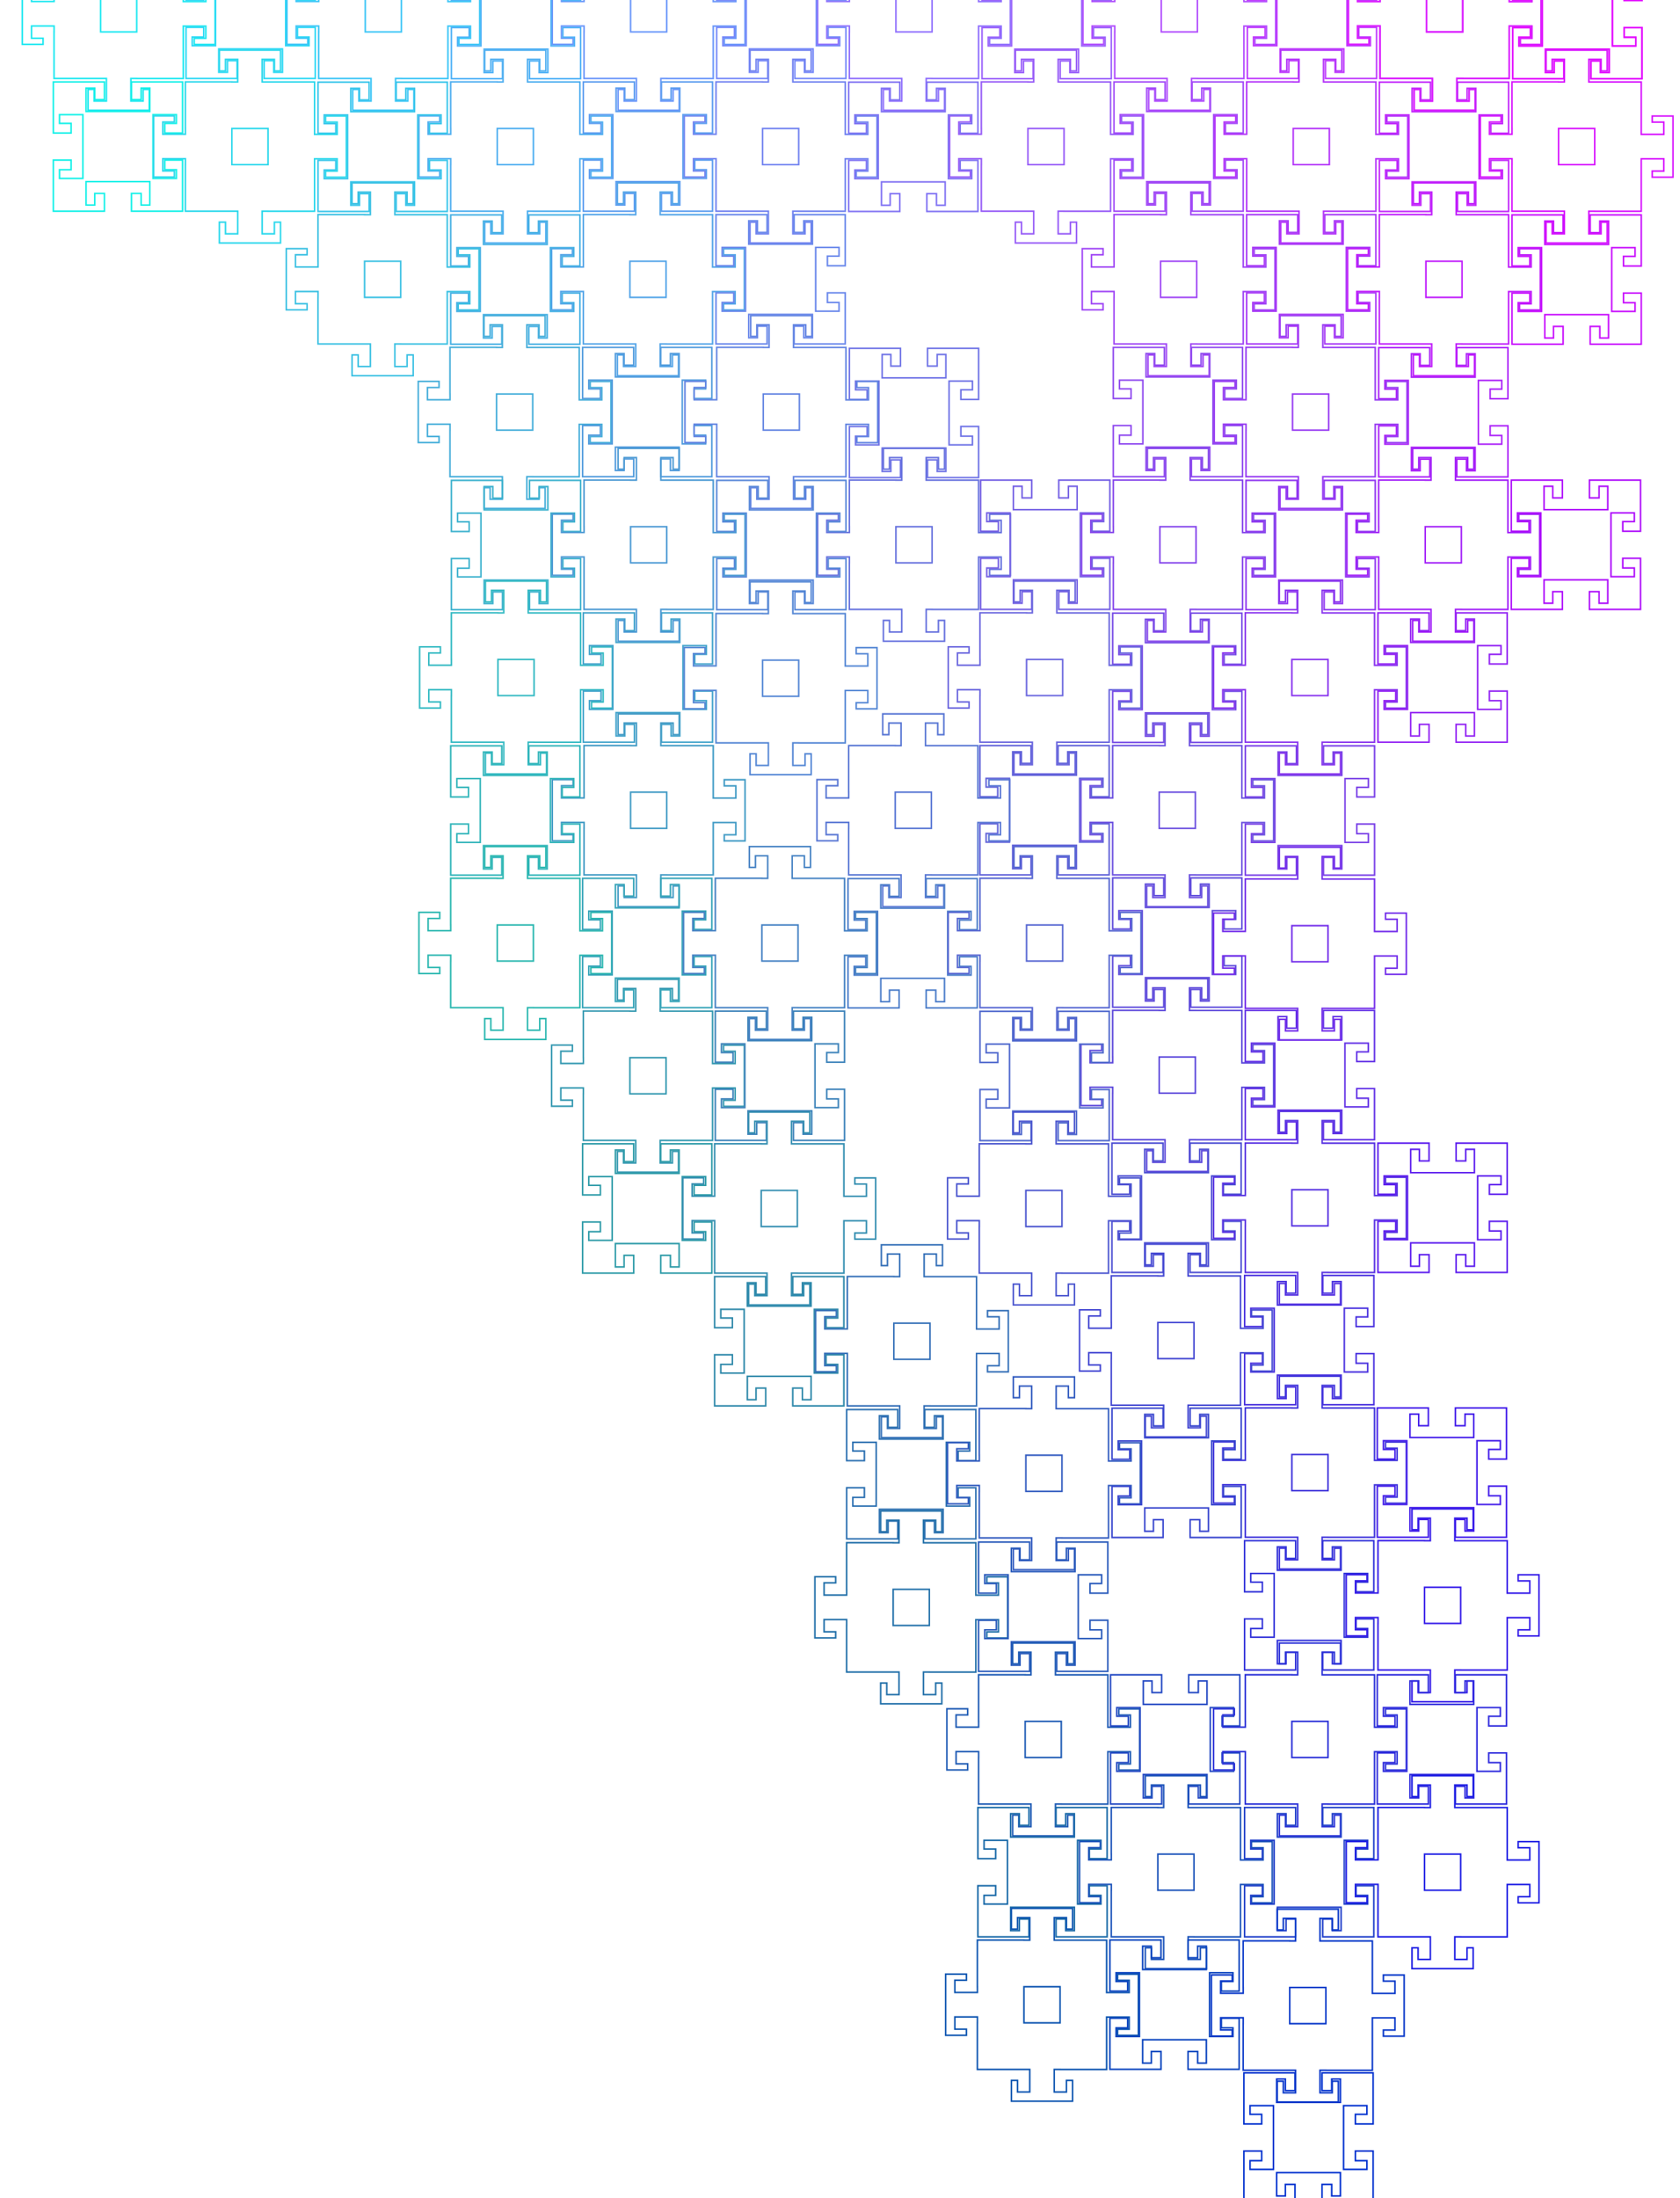 <?xml version="1.0" encoding="UTF-8" standalone="no"?>
<!-- Created with Inkscape (http://www.inkscape.org/) -->

<svg
   xmlns:dc="http://purl.org/dc/elements/1.1/"
   xmlns:cc="http://creativecommons.org/ns#"
   xmlns:rdf="http://www.w3.org/1999/02/22-rdf-syntax-ns#"
   xmlns:svg="http://www.w3.org/2000/svg"
   xmlns="http://www.w3.org/2000/svg"
   xmlns:sodipodi="http://sodipodi.sourceforge.net/DTD/sodipodi-0.dtd"
   xmlns:inkscape="http://www.inkscape.org/namespaces/inkscape"
   width="1300mm"
   height="1700mm"
   viewBox="0 0 1300 1700"
   version="1.1"
   id="svg8"
   sodipodi:docname="linkage-fabric.svg"
   inkscape:version="0.92.3 (2405546, 2018-03-11)">
  <defs
     id="defs2">
    <meshgradient
       inkscape:collect="always"
       id="meshgradient7505"
       gradientUnits="userSpaceOnUse"
       x="-1.045"
       y="-998.618"
       gradientTransform="matrix(1,0,0,1.008,10.583,-461.689)">
      <meshrow
         id="meshrow7507">
        <meshpatch
           id="meshpatch7509">
          <stop
             path="c 432.172,0  864.344,0  1296.52,0"
             style="stop-color:#0bffff;stop-opacity:1"
             id="stop7511" />
          <stop
             path="c 0,587.845  0,1175.69  0,1763.54"
             style="stop-color:#ff00ff;stop-opacity:1"
             id="stop7513" />
          <stop
             path="c -432.172,0  -864.344,0  -1296.52,0"
             style="stop-color:#0000ff;stop-opacity:1"
             id="stop7515" />
          <stop
             path="c 0,-587.845  0,-1175.69  0,-1763.54"
             style="stop-color:#00ff00;stop-opacity:1"
             id="stop7517" />
        </meshpatch>
      </meshrow>
    </meshgradient>
  </defs>
  <sodipodi:namedview
     id="base"
     pagecolor="#ffffff"
     bordercolor="#666666"
     borderopacity="1.0"
     inkscape:pageopacity="0.0"
     inkscape:pageshadow="2"
     inkscape:zoom="0.096759714"
     inkscape:cx="3876.1841"
     inkscape:cy="3081.0534"
     inkscape:document-units="mm"
     inkscape:current-layer="layer2"
     showgrid="false"
     inkscape:pagecheckerboard="true"
     inkscape:snap-page="false"
     inkscape:snap-grids="false"
     inkscape:window-width="1916"
     inkscape:window-height="1054"
     inkscape:window-x="0"
     inkscape:window-y="22"
     inkscape:window-maximized="0"
     showguides="false"
     inkscape:snap-intersection-paths="true"
     inkscape:snap-bbox="true"
     inkscape:object-nodes="false"
     inkscape:snap-nodes="true"
     inkscape:snap-global="false"
     inkscape:object-paths="true"
     inkscape:bbox-paths="true"
     inkscape:bbox-nodes="true"
     inkscape:snap-bbox-edge-midpoints="true"
     inkscape:snap-bbox-midpoints="true" />
  <g
     inkscape:label="Layer 1"
     inkscape:groupmode="layer"
     id="layer1"
     transform="translate(0,1403)"
     style="display:none"
     sodipodi:insensitive="true">
    <rect
       style="fill:url(#meshgradient7505);fill-opacity:1;stroke:#28baa6;stroke-width:1;stroke-miterlimit:4;stroke-dasharray:none;stroke-opacity:1"
       id="rect7502"
       width="1296.516"
       height="1778.037"
       x="9.538"
       y="-1468.515" />
  </g>
  <g
     inkscape:groupmode="layer"
     id="layer2"
     inkscape:label="Layer 2"
     style="display:inline"
     transform="translate(0,400)">
    <path
       style="fill:none;stroke:#3599b1;stroke-width:1.2;stroke-miterlimit:4;stroke-dasharray:none;stroke-opacity:1"
       d="m 477.733,357.398 v 7.116 8.971 h 4.731 v -8.971 h 9.463 v 17.465 h -4.498 v -0.072 h -2.209 -32.997 -0.8 v 0.072 h -0.033 v 0.8 35.206 h 0.033 v 4.459 h -17.465 v -9.464 h 8.971 v -4.731 h -16.087 v 4.731 37.852 4.731 h 7.116 8.971 v -4.731 h -8.971 v -9.463 h 17.465 v 4.572 h -0.033 v 2.209 32.997 0.8 h 40.537 v 17.465 h -9.464 v -8.971 H 477.732 v 16.087 h 4.731 37.852 4.731 v -7.116 -8.971 h -4.731 v 8.971 h -9.463 v -17.465 h 4.538 v 0.034 h 2.209 32.997 0.8 v -40.537 h 17.465 v 9.464 h -8.971 v 4.731 h 16.087 v -4.731 -37.852 -4.731 h -7.116 -8.971 v 4.731 h 8.971 v 9.463 h -17.465 v -40.538 h -0.006 v -0.003 h -40.537 v -17.465 h 9.463 v 8.971 h 4.731 v -16.087 h -4.731 -37.852 z m 9.696,60.588 h 27.961 v 27.956 h -27.961 z"
       id="path5291"
       inkscape:connector-curvature="0" />
    <path
       style="fill:none;stroke:#3d83ba;stroke-width:1.2;stroke-miterlimit:4;stroke-dasharray:none;stroke-opacity:1"
       d="m 553.5,381.951 v 39.538 h 13.748 v -7.463 h -8.97 v -6.732 h 9.971 8.117 v 5.732 37.851 5.732 h -18.088 v -6.732 h 8.97 v -7.463 h -13.748 v 39.537 h 39.538 V 468.202 h -7.463 v 8.971 h -6.732 v -9.971 -8.117 h 5.732 37.851 5.732 v 18.088 h -6.732 v -8.971 h -7.463 v 13.749 h 39.537 v -39.538 h -13.749 v 7.463 h 8.971 v 6.732 h -9.971 -8.117 v -5.732 -37.851 -5.732 h 18.088 v 6.732 h -8.971 v 7.463 h 13.749 v -39.537 h -39.538 v 13.749 h 7.463 v -8.971 h 6.732 v 9.971 8.117 h -5.732 -37.851 -5.732 v -18.088 h 6.732 v 8.971 h 7.463 v -13.749 z"
       id="path5293"
       inkscape:connector-curvature="0" />
    <path
       style="fill:none;stroke:#2e9ba8;stroke-width:1.2;stroke-miterlimit:4;stroke-dasharray:none;stroke-opacity:1"
       d="m 450.841,484.609 v 39.538 h 13.749 v -7.463 h -8.971 v -6.732 h 9.971 8.117 v 5.732 37.851 5.732 h -18.088 v -6.732 h 8.971 v -7.463 h -13.749 v 39.536 h 39.538 v -13.748 h -7.463 v 8.97 h -6.732 v -9.971 -8.117 h 5.732 37.851 5.732 v 18.088 h -6.732 v -8.97 h -7.463 v 13.748 h 39.537 v -39.537 h -13.749 v 7.463 h 8.971 v 6.732 h -9.971 -8.117 v -5.732 -37.851 -5.732 h 18.088 v 6.732 h -8.971 v 7.463 h 13.749 v -39.536 h -39.538 v 13.749 h 7.463 v -8.971 h 6.732 v 9.971 8.117 h -5.732 -37.851 -5.732 v -18.088 h 6.732 v 8.971 h 7.463 v -13.749 z"
       id="path5303"
       inkscape:connector-curvature="0" />
    <path
       style="fill:none;fill-opacity:1;stroke:#358fb1;stroke-width:1.2;stroke-miterlimit:4;stroke-dasharray:none;stroke-opacity:1"
       d="m 579.333,460.056 v 7.116 8.971 h 4.731 v -8.971 h 9.463 v 17.465 h -4.498 v -0.072 h -2.209 -32.997 -0.8 v 0.072 h -0.033 v 0.8 35.206 h 0.033 v 4.459 h -17.465 v -9.463 h 8.971 v -4.731 h -16.087 v 4.731 37.852 4.731 h 7.116 8.971 v -4.731 h -8.971 v -9.463 h 17.465 v 4.572 h -0.033 v 2.209 32.997 0.8 h 40.537 v 17.465 h -9.463 v -8.971 h -4.731 v 16.087 h 4.731 37.852 4.731 v -7.116 -8.971 h -4.731 v 8.971 H 612.452 v -17.465 h 4.538 v 0.034 h 2.209 32.997 0.8 v -40.536 h 17.465 v 9.463 h -8.971 v 4.731 h 16.087 v -4.731 -37.852 -4.731 h -7.116 -8.971 v 4.731 h 8.971 v 9.463 h -17.465 v -40.538 h -0.01 v -0.003 H 612.449 v -17.465 h 9.463 v 8.971 h 4.731 v -16.087 h -4.731 -37.852 z m 9.696,60.587 h 27.961 v 27.956 h -27.961 z"
       id="path5305"
       inkscape:connector-curvature="0" />
    <path
       style="fill:none;stroke:#2f89aa;stroke-width:1.2;stroke-miterlimit:4;stroke-dasharray:none;stroke-opacity:1"
       d="m 552.971,587.267 v 39.537 h 13.748 v -7.463 h -8.97 v -6.732 h 9.971 8.117 v 5.732 37.851 5.732 h -18.088 v -6.732 h 8.97 v -7.463 h -13.748 v 39.536 h 39.538 v -13.748 h -7.463 v 8.97 h -6.732 v -9.971 -8.117 h 5.732 37.851 5.732 v 18.088 h -6.732 v -8.97 h -7.463 v 13.748 h 39.537 v -39.537 h -13.748 v 7.463 h 8.97 v 6.732 h -9.971 -8.117 v -5.732 -37.851 -5.732 h 18.088 v 6.732 h -8.97 v 7.463 h 13.748 v -39.536 h -39.538 v 13.748 h 7.463 v -8.97 h 6.732 v 9.971 8.117 h -5.732 -37.851 -5.732 v -18.088 h 6.732 v 8.97 h 7.463 v -13.748 z"
       id="path5309"
       inkscape:connector-curvature="0" />
    <path
       inkscape:connector-curvature="0"
       id="path4943"
       d="m 888.895,-463.869 v 7.116 8.971 h 4.732 v -8.971 h 9.463 v 17.465 h -4.498 v -0.072 h -2.209 -32.997 -0.8 v 0.072 h -0.033 v 0.8 35.206 h 0.033 v 4.459 h -17.465 v -9.464 h 8.971 v -4.731 h -16.087 v 4.731 37.852 4.731 h 7.116 8.971 v -4.731 h -8.971 v -9.463 h 17.465 v 4.572 h -0.033 v 2.209 32.997 0.8 h 40.536 v 17.465 h -9.463 v -8.971 h -4.731 v 16.087 h 4.731 37.852 4.731 v -7.116 -8.971 h -4.731 v 8.971 h -9.463 v -17.465 h 4.538 v 0.034 h 2.209 32.997 0.8 v -40.537 h 17.465 v 9.463 h -8.971 v 4.731 h 16.087 v -4.731 -37.853 -4.731 h -7.116 -8.971 v 4.731 h 8.971 v 9.463 h -17.465 v -40.538 h -0.01 v 0 H 922.012 v -17.465 h 9.464 v 8.971 h 4.731 v -16.087 h -4.731 -37.852 z m 9.696,60.588 h 27.961 v 27.956 h -27.961 z"
       style="fill:none;fill-opacity:1;stroke:#b14cfd;stroke-width:1.2;stroke-miterlimit:4;stroke-dasharray:none;stroke-opacity:1" />
    <path
       style="fill:none;stroke:#9b61fb;stroke-width:1.2;stroke-miterlimit:4;stroke-dasharray:none;stroke-opacity:1"
       d="m 759.921,-439.129 v 39.538 h 13.748 v -7.463 h -8.97 v -6.732 h 9.971 8.117 v 5.732 37.851 5.732 h -18.088 v -6.732 h 8.97 v -7.463 h -13.748 v 39.537 h 39.538 v -13.748 h -7.463 v 8.97 h -6.732 v -9.971 -8.117 h 5.732 37.851 5.732 v 18.088 h -6.732 v -8.97 h -7.463 v 13.748 h 39.537 v -39.538 h -13.748 v 7.463 h 8.971 v 6.732 h -9.971 -8.117 v -5.732 -37.851 -5.732 h 18.088 v 6.732 h -8.971 v 7.463 h 13.748 v -39.537 h -39.538 v 13.749 h 7.463 v -8.971 h 6.732 v 9.971 8.117 h -5.732 -37.851 -5.732 v -18.088 h 6.732 v 8.971 h 7.463 v -13.749 z"
       id="path5001"
       inkscape:connector-curvature="0" />
    <path
       style="fill:none;fill-opacity:1;stroke:#9070fd;stroke-width:1.2;stroke-miterlimit:4;stroke-dasharray:none;stroke-opacity:1"
       d="m 683.579,-463.869 v 7.116 8.971 h 4.731 v -8.971 h 9.463 v 17.465 h -4.498 v -0.072 h -2.209 -32.997 -0.8 v 0.072 h -0.033 v 0.8 35.206 h 0.033 v 4.459 h -17.465 v -9.464 h 8.971 v -4.731 h -16.087 v 4.731 37.852 4.731 h 7.116 8.971 v -4.731 h -8.971 v -9.463 h 17.465 v 4.572 h -0.033 v 2.209 32.997 0.8 h 40.536 v 17.465 h -9.463 v -8.971 h -4.731 v 16.087 h 4.731 37.852 4.731 v -7.116 -8.971 h -4.731 v 8.971 h -9.463 v -17.465 h 4.538 v 0.034 h 2.209 32.997 0.8 v -40.537 h 17.465 v 9.463 h -8.971 v 4.731 h 16.087 v -4.731 -37.853 -4.731 h -7.116 -8.971 v 4.731 h 8.971 v 9.463 h -17.465 v -40.538 h -0.01 v 0 h -40.536 v -17.465 h 9.463 v 8.971 h 4.731 v -16.087 h -4.731 -37.852 z m 9.696,60.588 h 27.961 v 27.956 h -27.961 z"
       id="path5003"
       inkscape:connector-curvature="0" />
    <path
       inkscape:connector-curvature="0"
       id="path5013"
       d="m 1170.555,-439.129 v 39.538 h 13.749 v -7.463 h -8.97 v -6.732 h 9.971 8.117 v 5.732 37.851 5.732 h -18.088 v -6.732 h 8.97 v -7.463 h -13.749 v 39.537 h 39.538 v -13.748 h -7.463 v 8.97 h -6.732 v -9.971 -8.117 h 5.732 37.851 5.732 v 18.088 h -6.732 v -8.97 h -7.463 v 13.748 h 39.537 v -39.538 h -13.748 v 7.463 h 8.97 v 6.732 h -9.971 -8.117 v -5.732 -37.851 -5.732 h 18.088 v 6.732 h -8.97 v 7.463 h 13.748 v -39.537 h -39.538 v 13.749 h 7.463 v -8.971 h 6.732 v 9.971 8.117 h -5.732 -37.851 -5.732 v -18.088 h 6.732 v 8.971 h 7.463 v -13.749 z"
       style="fill:none;stroke:#e411ff;stroke-width:1.2;stroke-miterlimit:4;stroke-dasharray:none;stroke-opacity:1" />
    <path
       inkscape:connector-curvature="0"
       id="path5015"
       d="m 1094.212,-463.869 v 7.116 8.971 h 4.731 v -8.971 h 9.463 v 17.465 h -4.498 v -0.072 h -2.209 -32.997 -0.8 v 0.072 h -0.033 v 0.8 35.206 h 0.033 v 4.459 h -17.465 v -9.464 h 8.971 v -4.731 h -16.087 v 4.731 37.852 4.731 h 7.116 8.971 v -4.731 h -8.971 v -9.463 h 17.465 v 4.572 h -0.033 v 2.209 32.997 0.8 h 40.536 v 17.465 h -9.463 v -8.971 h -4.731 v 16.087 h 4.731 37.852 4.731 v -7.116 -8.971 h -4.731 v 8.971 h -9.463 v -17.465 h 4.538 v 0.034 h 2.209 32.997 0.8 v -40.537 h 17.465 v 9.463 h -8.971 v 4.731 h 16.087 v -4.731 -37.853 -4.731 h -7.116 -8.971 v 4.731 h 8.971 v 9.463 h -17.465 v -40.538 h -0.01 v 0 h -40.537 v -17.465 h 9.463 v 8.971 h 4.731 v -16.087 h -4.731 -37.852 z m 9.696,60.588 h 27.961 v 27.956 h -27.961 z"
       style="fill:none;stroke:#d920fe;stroke-width:1.2;stroke-miterlimit:4;stroke-dasharray:none;stroke-opacity:1" />
    <path
       inkscape:connector-curvature="0"
       id="path5017"
       d="m 68.158,-463.869 v 7.116 8.971 h 4.731 v -8.971 h 9.463 v 17.465 h -4.498 v -0.072 h -2.209 -32.997 -0.8 v 0.072 h -0.033 v 0.8 35.206 h 0.033 v 4.459 H 24.383 v -9.464 h 8.971 v -4.731 H 17.266 v 4.731 37.852 4.731 h 7.116 8.971 v -4.731 h -8.971 v -9.463 h 17.465 v 4.572 h -0.033 v 2.209 32.997 0.8 h 40.537 v 17.465 h -9.464 v -8.971 h -4.731 v 16.087 h 4.731 37.852 4.731 v -7.116 -8.971 h -4.731 v 8.971 h -9.463 v -17.465 h 4.538 v 0.034 h 2.209 32.997 0.8 v -40.537 h 17.465 v 9.463 h -8.971 v 4.731 h 16.087 v -4.731 -37.853 -4.731 h -7.116 -8.971 v 4.731 h 8.971 v 9.463 h -17.465 v -40.538 h -0.006 v 0 h -40.537 v -17.465 h 9.464 v 8.971 h 4.731 v -16.087 h -4.731 -37.852 z m 9.696,60.588 h 27.961 v 27.956 H 77.854 Z"
       style="fill:none;stroke:#1fe8f1;stroke-width:1.2;stroke-miterlimit:4;stroke-dasharray:none;stroke-opacity:1" />
    <path
       inkscape:connector-curvature="0"
       id="path5019"
       d="m 143.924,-439.316 v 39.538 h 13.749 v -7.463 h -8.971 v -6.732 h 9.971 8.117 v 5.732 37.852 5.732 h -18.088 v -6.732 h 8.971 v -7.463 h -13.749 v 39.537 h 39.538 v -13.748 h -7.463 v 8.97 h -6.732 v -9.971 -8.117 h 5.732 37.851 5.732 v 18.088 h -6.732 v -8.97 h -7.463 v 13.748 h 39.537 v -39.538 h -13.749 v 7.463 h 8.971 v 6.732 h -9.971 -8.117 v -5.732 -37.852 -5.732 h 18.088 v 6.732 h -8.971 v 7.463 h 13.749 v -39.537 h -39.538 v 13.749 h 7.463 v -8.971 h 6.732 v 9.971 8.117 h -5.732 -37.851 -5.732 v -18.088 h 6.732 v 8.971 h 7.463 v -13.749 z"
       style="fill:none;stroke:#2dd9f5;stroke-width:1.2;stroke-miterlimit:4;stroke-dasharray:none;stroke-opacity:1" />
    <path
       inkscape:connector-curvature="0"
       id="path5033"
       d="m 478.262,-463.869 v 7.116 8.971 h 4.731 v -8.971 h 9.463 v 17.465 h -4.498 v -0.072 h -2.209 -32.997 -0.8 v 0.072 h -0.033 v 0.8 35.206 h 0.033 v 4.459 h -17.465 v -9.464 h 8.971 v -4.731 h -16.087 v 4.731 37.852 4.731 h 7.116 8.971 v -4.731 h -8.971 v -9.463 h 17.465 v 4.572 h -0.033 v 2.209 32.997 0.8 h 40.537 v 17.465 h -9.464 v -8.971 h -4.731 v 16.087 h 4.731 37.852 4.731 v -7.116 -8.971 h -4.731 v 8.971 h -9.463 v -17.465 h 4.538 v 0.034 h 2.209 32.997 0.8 v -40.537 h 17.465 v 9.463 h -8.971 v 4.731 h 16.087 v -4.731 -37.853 -4.731 h -7.116 -8.971 v 4.731 h 8.971 v 9.463 h -17.465 v -40.538 h -0.006 v 0 h -40.537 v -17.465 h 9.463 v 8.971 h 4.731 v -16.087 h -4.731 -37.852 z m 9.696,60.588 h 27.961 v 27.956 h -27.961 z"
       style="fill:none;fill-opacity:1;stroke:#6b97fa;stroke-width:1.2;stroke-miterlimit:4;stroke-dasharray:none;stroke-opacity:1" />
    <path
       inkscape:connector-curvature="0"
       id="path5035"
       d="m 554.558,-439.316 v 39.538 h 13.749 v -7.463 h -8.97 v -6.732 h 9.971 8.117 v 5.732 37.852 5.732 h -18.088 v -6.732 h 8.97 v -7.463 h -13.749 v 39.537 h 39.538 v -13.748 h -7.463 v 8.97 h -6.732 v -9.971 -8.117 h 5.732 37.851 5.732 v 18.088 h -6.732 v -8.97 h -7.463 v 13.748 h 39.537 v -39.538 h -13.748 v 7.463 h 8.97 v 6.732 h -9.971 -8.117 v -5.732 -37.852 -5.732 h 18.088 v 6.732 h -8.97 v 7.463 h 13.748 v -39.537 h -39.538 v 13.749 h 7.463 v -8.971 h 6.732 v 9.971 8.117 h -5.732 -37.851 -5.732 v -18.088 h 6.732 v 8.971 h 7.463 v -13.749 z"
       style="fill:none;fill-opacity:1;stroke:#7689f9;stroke-width:1.2;stroke-miterlimit:4;stroke-dasharray:none;stroke-opacity:1" />
    <path
       style="fill:none;stroke:#50b2f7;stroke-width:1.2;stroke-miterlimit:4;stroke-dasharray:none;stroke-opacity:1"
       d="m 349.288,-439.129 v 39.538 h 13.749 v -7.463 h -8.971 v -6.732 h 9.971 8.117 v 5.732 37.851 5.732 h -18.088 v -6.732 h 8.971 v -7.463 h -13.749 v 39.537 h 39.538 v -13.748 h -7.463 v 8.97 h -6.732 v -9.971 -8.117 h 5.732 37.851 5.732 v 18.088 h -6.732 v -8.97 h -7.463 v 13.748 h 39.537 v -39.538 h -13.749 v 7.463 h 8.971 v 6.732 h -9.971 -8.117 v -5.732 -37.851 -5.732 h 18.088 v 6.732 h -8.971 v 7.463 h 13.749 v -39.537 h -39.538 v 13.749 h 7.463 v -8.971 h 6.732 v 9.971 8.117 h -5.732 -37.851 -5.732 v -18.088 h 6.732 v 8.971 h 7.463 v -13.749 z"
       id="path5037"
       inkscape:connector-curvature="0" />
    <path
       style="fill:none;stroke:#3ec6f7;stroke-width:1.2;stroke-miterlimit:4;stroke-dasharray:none;stroke-opacity:1"
       d="m 272.945,-463.869 v 7.116 8.971 h 4.731 v -8.971 h 9.463 v 17.465 h -4.498 v -0.072 h -2.209 -32.997 -0.8 v 0.072 h -0.033 v 0.8 35.206 h 0.033 v 4.459 h -17.465 v -9.464 h 8.971 v -4.731 h -16.087 v 4.731 37.852 4.731 h 7.116 8.971 v -4.731 h -8.971 v -9.463 h 17.465 v 4.572 h -0.033 v 2.209 32.997 0.8 h 40.537 v 17.465 h -9.464 v -8.971 h -4.731 v 16.087 h 4.731 37.852 4.731 v -7.116 -8.971 h -4.731 v 8.971 h -9.463 v -17.465 h 4.538 v 0.034 h 2.209 32.997 0.8 v -40.537 h 17.465 v 9.463 h -8.971 v 4.731 h 16.087 v -4.731 -37.853 -4.731 h -7.116 -8.971 v 4.731 h 8.971 v 9.463 h -17.465 v -40.538 h -0.006 v 0 h -40.537 v -17.465 h 9.463 v 8.971 h 4.731 v -16.087 h -4.731 -37.852 z m 9.696,60.588 h 27.961 v 27.956 h -27.961 z"
       id="path5039"
       inkscape:connector-curvature="0" />
    <path
       style="fill:none;fill-opacity:1;stroke:#975cf7;stroke-width:1.2;stroke-miterlimit:4;stroke-dasharray:none;stroke-opacity:1"
       d="m 785.708,-361.211 v 7.116 8.971 h 4.731 v -8.971 h 9.463 v 17.465 h -4.498 v -0.072 h -2.209 -32.997 -0.8 v 0.072 h -0.033 v 0.8 35.206 h 0.033 v 4.459 h -17.465 v -9.463 h 8.971 v -4.731 h -16.087 v 4.731 37.852 4.731 h 7.116 8.971 v -4.731 h -8.971 v -9.463 h 17.465 v 4.572 h -0.033 v 2.209 32.997 0.8 h 40.536 v 17.465 h -9.463 v -8.971 h -4.731 v 16.087 h 4.731 37.852 4.731 v -7.116 -8.971 h -4.731 v 8.971 h -9.463 v -17.465 h 4.538 v 0.034 h 2.209 32.997 0.8 v -40.536 h 17.465 v 9.463 h -8.971 v 4.731 h 16.087 v -4.731 -37.852 -4.731 h -7.116 -8.971 v 4.731 h 8.971 v 9.463 h -17.465 v -40.538 h -0.01 v 0 h -40.537 v -17.465 h 9.463 v 8.971 h 4.731 v -16.087 h -4.731 -37.852 z m 9.696,60.587 h 27.961 v 27.956 h -27.961 z"
       id="path5045"
       inkscape:connector-curvature="0" />
    <path
       style="fill:none;stroke:#a44df8;stroke-width:1.2;stroke-miterlimit:4;stroke-dasharray:none;stroke-opacity:1"
       d="m 862.003,-336.658 v 39.538 h 13.748 v -7.463 h -8.971 v -6.732 h 9.971 8.117 v 5.732 37.851 5.732 h -18.088 v -6.732 h 8.971 v -7.463 h -13.748 v 39.537 h 39.538 v -13.748 h -7.463 v 8.97 h -6.732 v -9.971 -8.117 h 5.733 37.851 5.732 v 18.088 h -6.732 v -8.97 h -7.463 v 13.748 h 39.537 v -39.538 h -13.749 v 7.463 h 8.971 v 6.732 h -9.971 -8.117 v -5.732 -37.851 -5.732 h 18.088 v 6.732 h -8.971 v 7.463 h 13.749 v -39.537 H 922.466 v 13.748 h 7.463 v -8.97 h 6.732 v 9.971 8.117 h -5.732 -37.851 -5.732 v -18.088 h 6.732 v 8.97 h 7.463 v -13.748 z"
       id="path5047"
       inkscape:connector-curvature="0" />
    <path
       inkscape:connector-curvature="0"
       id="path5049"
       d="m 656.734,-336.47 v 39.538 h 13.748 v -7.463 h -8.97 v -6.732 h 9.971 8.117 v 5.732 37.851 5.732 h -18.088 v -6.732 h 8.97 v -7.463 h -13.748 v 39.537 h 39.538 v -13.749 h -7.463 v 8.971 h -6.732 v -9.971 -8.117 h 5.732 37.851 5.732 v 18.088 h -6.732 v -8.971 h -7.463 v 13.749 h 39.536 v -39.538 h -13.748 v 7.463 h 8.971 v 6.732 h -9.971 -8.117 v -5.732 -37.851 -5.732 h 18.088 v 6.732 h -8.971 v 7.463 h 13.748 v -39.536 h -39.537 v 13.748 h 7.463 v -8.97 h 6.732 v 9.971 8.117 h -5.732 -37.851 -5.732 v -18.088 h 6.732 v 8.97 h 7.463 v -13.748 z"
       style="fill:none;stroke:#8173f3;stroke-width:1.2;stroke-miterlimit:4;stroke-dasharray:none;stroke-opacity:1" />
    <path
       inkscape:connector-curvature="0"
       id="path5051"
       d="m 580.391,-361.211 v 7.116 8.971 h 4.731 v -8.971 h 9.463 v 17.465 h -4.498 v -0.072 h -2.209 -32.997 -0.8 v 0.072 h -0.033 v 0.8 35.206 h 0.033 v 4.459 h -17.465 v -9.463 h 8.971 v -4.731 h -16.087 v 4.731 37.852 4.731 h 7.116 8.971 v -4.731 h -8.971 v -9.463 h 17.465 v 4.572 h -0.033 v 2.209 32.997 0.8 h 40.536 v 17.465 h -9.464 v -8.971 h -4.731 v 16.087 h 4.731 37.852 4.731 v -7.116 -8.971 h -4.731 v 8.971 h -9.463 v -17.465 h 4.538 v 0.034 h 2.209 32.997 0.8 v -40.536 h 17.465 v 9.463 h -8.971 v 4.731 h 16.087 v -4.731 -37.852 -4.731 h -7.116 -8.971 v 4.731 h 8.971 v 9.463 h -17.465 v -40.538 h -0.01 v 0 h -40.537 v -17.465 h 9.463 v 8.971 h 4.731 v -16.087 h -4.731 -37.852 z m 9.696,60.587 h 27.961 v 27.956 h -27.961 z"
       style="fill:none;fill-opacity:1;stroke:#7283f0;stroke-width:1.2;stroke-miterlimit:4;stroke-dasharray:none;stroke-opacity:1" />
    <path
       style="fill:none;stroke:#16f1e8;stroke-width:1.2;stroke-miterlimit:4;stroke-dasharray:none;stroke-opacity:1"
       d="m 41.266,-336.658 v 39.538 h 13.749 v -7.463 H 46.044 v -6.732 h 9.971 8.117 v 5.732 37.851 5.732 H 46.044 v -6.732 h 8.971 v -7.463 H 41.266 v 39.537 h 39.538 v -13.748 h -7.463 v 8.97 h -6.732 v -9.971 -8.117 h 5.732 37.851 5.732 v 18.088 h -6.732 v -8.97 h -7.463 v 13.748 h 39.537 v -39.538 h -13.749 v 7.463 h 8.971 v 6.732 h -9.971 -8.117 v -5.732 -37.851 -5.732 h 18.088 v 6.732 h -8.971 v 7.463 h 13.749 v -39.537 h -39.538 v 13.748 h 7.463 v -8.97 h 6.732 v 9.971 8.117 h -5.732 -37.851 -5.732 v -18.088 h 6.732 v 8.97 h 7.463 v -13.748 z"
       id="path5067"
       inkscape:connector-curvature="0" />
    <path
       style="fill:none;fill-opacity:1;stroke:#50aff0;stroke-width:1.2;stroke-miterlimit:4;stroke-dasharray:none;stroke-opacity:1"
       d="m 375.075,-361.211 v 7.116 8.971 h 4.731 v -8.971 h 9.463 v 17.465 h -4.498 v -0.072 h -2.209 -32.997 -0.8 v 0.072 h -0.033 v 0.8 35.206 h 0.033 v 4.459 h -17.465 v -9.463 h 8.971 v -4.731 h -16.087 v 4.731 37.852 4.731 h 7.116 8.971 v -4.731 h -8.971 v -9.463 h 17.465 v 4.572 h -0.033 v 2.209 32.997 0.8 h 40.537 v 17.465 h -9.464 v -8.971 h -4.731 v 16.087 h 4.731 37.852 4.731 v -7.116 -8.971 h -4.731 v 8.971 h -9.463 v -17.465 h 4.538 v 0.034 h 2.209 32.997 0.8 v -40.536 h 17.465 v 9.463 h -8.971 v 4.731 h 16.087 v -4.731 -37.852 -4.731 h -7.116 -8.971 v 4.731 h 8.971 v 9.463 h -17.465 v -40.538 h -0.006 v 0 h -40.536 v -17.465 h 9.463 v 8.971 h 4.731 v -16.087 h -4.731 -37.852 z m 9.696,60.587 h 27.961 v 27.956 h -27.961 z"
       id="path5081"
       inkscape:connector-curvature="0" />
    <path
       style="fill:none;stroke:#5e9ef0;stroke-width:1.2;stroke-miterlimit:4;stroke-dasharray:none;stroke-opacity:1"
       d="m 451.37,-336.658 v 39.538 h 13.748 v -7.463 h -8.971 v -6.732 h 9.971 8.117 v 5.732 37.851 5.732 h -18.088 v -6.732 h 8.971 v -7.463 h -13.748 v 39.537 h 39.538 v -13.748 h -7.463 v 8.97 h -6.732 v -9.971 -8.117 h 5.732 37.851 5.732 v 18.088 h -6.732 v -8.97 h -7.463 v 13.748 h 39.537 v -39.538 h -13.749 v 7.463 h 8.971 v 6.732 h -9.971 -8.117 v -5.732 -37.851 -5.732 h 18.088 v 6.732 h -8.971 v 7.463 h 13.749 v -39.537 h -39.538 v 13.748 h 7.463 v -8.97 h 6.732 v 9.971 8.117 h -5.732 -37.851 -5.732 v -18.088 h 6.732 v 8.97 h 7.463 v -13.748 z"
       id="path5083"
       inkscape:connector-curvature="0" />
    <path
       inkscape:connector-curvature="0"
       id="path5085"
       d="m 246.1,-336.47 v 39.538 h 13.749 v -7.463 h -8.971 v -6.732 h 9.971 8.117 v 5.732 37.851 5.732 h -18.088 v -6.732 h 8.971 v -7.463 h -13.749 v 39.537 h 39.538 v -13.749 h -7.463 v 8.971 h -6.732 v -9.971 -8.117 h 5.732 37.851 5.732 v 18.088 h -6.732 v -8.971 h -7.463 v 13.749 h 39.537 v -39.538 h -13.749 v 7.463 h 8.971 v 6.732 h -9.971 -8.117 v -5.732 -37.851 -5.732 h 18.088 v 6.732 h -8.971 v 7.463 h 13.749 v -39.536 h -39.538 v 13.748 h 7.463 v -8.97 h 6.732 v 9.971 8.117 h -5.732 -37.851 -5.732 v -18.088 h 6.732 v 8.97 h 7.463 v -13.748 z"
       style="fill:none;stroke:#3ac6eb;stroke-width:1.2;stroke-miterlimit:4;stroke-dasharray:none;stroke-opacity:1" />
    <path
       inkscape:connector-curvature="0"
       id="path5087"
       d="m 169.757,-361.211 v 7.116 8.971 h 4.731 v -8.971 h 9.463 v 17.465 h -4.498 v -0.072 h -2.209 -32.997 -0.8 v 0.072 h -0.033 v 0.8 35.206 h 0.033 v 4.459 h -17.465 v -9.463 h 8.971 v -4.731 h -16.087 v 4.731 37.852 4.731 h 7.116 8.971 v -4.731 h -8.971 v -9.463 h 17.465 v 4.572 h -0.033 v 2.209 32.997 0.8 h 40.537 v 17.465 h -9.464 v -8.971 h -4.731 v 16.087 h 4.731 37.852 4.732 v -7.116 -8.971 h -4.732 v 8.971 h -9.463 v -17.465 h 4.538 v 0.034 h 2.209 32.997 0.8 v -40.536 h 17.465 v 9.463 h -8.971 v 4.731 h 16.087 v -4.731 -37.852 -4.731 h -7.116 -8.971 v 4.731 h 8.971 v 9.463 h -17.465 v -40.538 h -0.006 v 0 h -40.537 v -17.465 h 9.463 v 8.971 h 4.731 v -16.087 h -4.731 -37.852 z m 9.696,60.587 h 27.961 v 27.956 h -27.961 z"
       style="fill:none;stroke:#2cd8ec;stroke-width:1.2;stroke-miterlimit:4;stroke-dasharray:none;stroke-opacity:1" />
    <path
       style="fill:none;fill-opacity:1;stroke:#54a5e8;stroke-width:1.2;stroke-miterlimit:4;stroke-dasharray:none;stroke-opacity:1"
       d="m 477.733,-258.553 v 7.116 8.971 h 4.731 v -8.971 h 9.463 v 17.465 h -4.498 v -0.072 h -2.209 -32.997 -0.8 v 0.072 h -0.033 v 0.8 35.206 h 0.033 v 4.459 h -17.465 v -9.463 h 8.971 v -4.731 h -16.087 v 4.731 37.852 4.731 h 7.116 8.971 v -4.731 h -8.971 v -9.463 h 17.465 v 4.572 h -0.033 v 2.209 32.997 0.8 h 40.537 v 17.465 h -9.464 v -8.971 h -4.731 v 16.087 h 4.731 37.852 4.731 v -7.116 -8.971 h -4.731 v 8.971 h -9.463 v -17.465 h 4.538 v 0.034 h 2.209 32.997 0.8 v -40.537 h 17.465 v 9.463 h -8.971 v 4.731 h 16.087 v -4.731 -37.852 -4.731 h -7.116 -8.971 v 4.731 h 8.971 v 9.463 h -17.465 v -40.538 h -0.006 v 0 h -40.537 v -17.465 h 9.463 v 8.971 h 4.731 v -16.087 h -4.731 -37.852 z m 9.696,60.587 h 27.961 v 27.956 H 487.429 Z"
       id="path5101"
       inkscape:connector-curvature="0" />
    <path
       style="fill:none;stroke:#6a88eb;stroke-width:1.2;stroke-miterlimit:4;stroke-dasharray:none;stroke-opacity:1"
       d="m 554.029,-234 v 39.538 h 13.749 v -7.463 h -8.97 v -6.732 h 9.971 8.117 v 5.732 37.851 5.732 h -18.088 v -6.732 h 8.97 v -7.463 h -13.749 v 39.537 h 39.538 v -13.748 h -7.463 v 8.97 h -6.732 v -9.971 -8.117 h 5.732 37.851 5.732 v 18.088 h -6.732 v -8.97 h -7.463 v 13.748 h 39.537 v -39.538 h -13.749 v 7.463 h 8.971 v 6.732 h -9.971 -8.117 v -5.732 -37.851 -5.732 h 18.088 v 6.732 h -8.971 v 7.463 h 13.749 v -39.536 H 614.491 v 13.748 h 7.463 v -8.97 h 6.732 v 9.971 8.117 h -5.732 -37.851 -5.732 v -18.088 h 6.732 v 8.97 h 7.463 v -13.748 z"
       id="path5103"
       inkscape:connector-curvature="0" />
    <path
       inkscape:connector-curvature="0"
       id="path5105"
       d="m 348.759,-233.812 v 39.538 h 13.749 v -7.463 h -8.971 v -6.732 h 9.971 8.117 v 5.732 37.851 5.732 h -18.088 v -6.732 h 8.971 v -7.463 h -13.749 v 39.537 h 39.538 v -13.748 h -7.463 v 8.97 h -6.732 v -9.971 -8.117 h 5.732 37.851 5.732 v 18.088 h -6.732 v -8.97 h -7.463 v 13.748 h 39.537 v -39.538 h -13.749 v 7.463 h 8.971 v 6.732 H 434.01 425.893 v -5.732 -37.851 -5.732 h 18.088 v 6.732 h -8.971 v 7.463 h 13.749 v -39.537 h -39.538 v 13.748 h 7.463 v -8.97 h 6.732 v 9.971 8.117 h -5.732 -37.851 -5.732 v -18.088 h 6.732 v 8.97 h 7.463 v -13.748 z"
       style="fill:none;stroke:#48b1e4;stroke-width:1.2;stroke-miterlimit:4;stroke-dasharray:none;stroke-opacity:1" />
    <path
       inkscape:connector-curvature="0"
       id="path5107"
       d="m 272.416,-258.553 v 7.116 8.971 h 4.731 v -8.971 h 9.463 v 17.465 h -4.498 v -0.072 h -2.209 -32.997 -0.8 v 0.072 h -0.033 v 0.8 35.206 h 0.033 v 4.459 h -17.465 v -9.463 h 8.971 v -4.731 h -16.087 v 4.731 37.852 4.731 h 7.116 8.971 v -4.731 h -8.971 v -9.463 h 17.465 v 4.572 h -0.033 v 2.209 32.997 0.8 h 40.537 v 17.465 h -9.464 v -8.971 h -4.731 v 16.087 h 4.731 37.852 4.731 v -7.116 -8.971 h -4.731 v 8.971 h -9.463 v -17.465 h 4.538 v 0.034 h 2.209 32.997 0.8 v -40.537 h 17.465 v 9.463 h -8.971 v 4.731 h 16.087 v -4.731 -37.852 -4.731 h -7.116 -8.971 v 4.731 h 8.971 v 9.463 h -17.465 v -40.538 h -0.006 v 0 h -40.537 v -17.465 h 9.463 v 8.971 h 4.731 v -16.087 h -4.731 -37.852 z m 9.696,60.587 h 27.961 v 27.956 h -27.961 z"
       style="fill:none;fill-opacity:1;stroke:#3cc1e3;stroke-width:1.2;stroke-miterlimit:4;stroke-dasharray:none;stroke-opacity:1" />
    <path
       inkscape:connector-curvature="0"
       id="path5117"
       d="m 374.545,-155.894 v 7.116 8.971 h 4.731 v -8.971 h 9.463 v 17.465 h -4.498 v -0.072 h -2.209 -32.997 -0.8 v 0.072 h -0.033 v 0.8 35.206 h 0.033 v 4.459 h -17.465 v -9.463 h 8.971 v -4.731 h -16.087 v 4.731 37.852 4.731 h 7.116 8.971 v -4.731 h -8.971 v -9.463 h 17.465 v 4.572 h -0.033 v 2.209 32.997 0.8 h 40.537 v 17.465 h -9.464 v -8.971 h -4.731 v 16.087 h 4.731 37.852 4.731 v -7.116 -8.971 h -4.731 v 8.971 h -9.463 v -17.465 h 4.538 v 0.034 h 2.209 32.997 0.8 v -40.536 h 17.465 v 9.463 h -8.971 v 4.731 h 16.087 v -4.731 -37.852 -4.731 h -7.116 -8.971 v 4.731 h 8.971 v 9.463 h -17.465 v -40.538 h -0.006 v 0 H 407.666 v -17.465 h 9.463 v 8.971 h 4.731 v -16.087 h -4.731 -37.852 z m 9.696,60.587 h 27.961 v 27.956 h -27.961 z"
       style="fill:none;fill-opacity:1;stroke:#46aeda;stroke-width:1.2;stroke-miterlimit:4;stroke-dasharray:none;stroke-opacity:1" />
    <path
       inkscape:connector-curvature="0"
       id="path5119"
       d="m 450.841,-131.341 v 39.538 h 13.748 v -7.463 h -8.971 v -6.732 h 9.971 8.117 v 5.732 37.851 5.732 h -18.088 v -6.732 h 8.971 v -7.463 h -13.748 v 39.537 h 39.538 v -13.748 h -7.463 v 8.97 h -6.732 v -9.971 -8.117 h 5.732 37.851 5.732 v 18.088 h -6.732 v -8.97 h -7.463 v 13.748 h 39.537 v -39.538 h -13.749 v 7.463 h 8.971 v 6.732 h -9.971 -8.117 v -5.732 -37.851 -5.732 h 18.088 v 6.732 h -8.971 v 7.463 h 13.749 V -131.341 H 511.304 v 13.748 h 7.463 v -8.97 h 6.732 v 9.971 8.117 h -5.732 -37.851 -5.732 v -18.088 h 6.732 v 8.97 h 7.463 v -13.748 z"
       style="fill:none;stroke:#529cdd;stroke-width:1.2;stroke-miterlimit:4;stroke-dasharray:none;stroke-opacity:1" />
    <path
       style="fill:none;fill-opacity:1;stroke:#a047f5;stroke-width:1.2;stroke-miterlimit:4;stroke-dasharray:none;stroke-opacity:1"
       d="m 888.366,-258.553 v 7.116 8.971 h 4.732 v -8.971 h 9.463 v 17.465 h -4.498 v -0.072 h -2.209 -32.997 -0.8 v 0.072 h -0.033 v 0.8 35.206 h 0.033 v 4.459 h -17.465 v -9.463 h 8.971 v -4.731 h -16.087 v 4.731 37.852 4.731 h 7.116 8.971 v -4.731 h -8.971 v -9.463 h 17.465 v 4.572 h -0.033 v 2.209 32.997 0.8 h 40.536 v 17.465 h -9.463 v -8.971 h -4.731 v 16.087 h 4.731 37.852 4.731 v -7.116 -8.971 h -4.731 v 8.971 h -9.463 v -17.465 h 4.538 v 0.034 h 2.209 32.997 0.8 v -40.536 h 17.465 v 9.463 h -8.971 v 4.731 h 16.087 v -4.731 -37.852 -4.731 h -7.116 -8.971 v 4.731 h 8.971 v 9.463 h -17.465 v -40.538 h -0.01 v 0 H 921.483 v -17.465 h 9.464 v 8.971 h 4.731 v -16.087 h -4.731 -37.852 z m 9.696,60.587 h 27.961 v 27.956 h -27.961 z"
       id="path5129"
       inkscape:connector-curvature="0" />
    <path
       inkscape:connector-curvature="0"
       id="path5139"
       d="m 861.474,-131.341 v 39.538 h 13.748 v -7.463 h -8.97 v -6.732 h 9.971 8.117 v 5.732 37.851 5.732 h -18.088 v -6.732 h 8.97 v -7.463 h -13.748 v 39.537 h 39.538 v -13.749 h -7.463 v 8.971 h -6.732 v -9.971 -8.117 h 5.733 37.851 5.732 v 18.088 h -6.732 v -8.971 h -7.463 v 13.749 h 39.537 v -39.538 h -13.748 v 7.463 h 8.97 v 6.732 h -9.971 -8.117 v -5.732 -37.851 -5.732 h 18.088 v 6.732 h -8.97 v 7.463 h 13.748 V -131.341 H 921.937 v 13.748 h 7.463 v -8.97 h 6.732 v 9.971 8.117 h -5.732 -37.851 -5.733 v -18.088 h 6.732 v 8.97 h 7.463 v -13.748 z"
       style="fill:none;stroke:#904bef;stroke-width:1.2;stroke-miterlimit:4;stroke-dasharray:none;stroke-opacity:1" />
    <path
       inkscape:connector-curvature="0"
       id="path5141"
       d="m 1066.838,-131.154 v 39.538 h 13.749 v -7.463 h -8.971 v -6.732 h 9.971 8.117 v 5.732 37.851 5.732 h -18.088 v -6.732 h 8.971 v -7.463 h -13.749 v 39.537 h 39.538 v -13.748 h -7.463 v 8.97 h -6.732 v -9.971 -8.117 h 5.732 37.851 5.732 v 18.088 h -6.732 v -8.97 h -7.463 v 13.748 h 39.537 v -39.538 h -13.748 v 7.463 h 8.971 v 6.732 h -9.971 -8.117 v -5.732 -37.851 -5.732 h 18.088 v 6.732 h -8.971 v 7.462 h 13.748 v -39.537 h -39.538 v 13.749 h 7.463 v -8.971 h 6.732 v 9.971 8.117 h -5.732 -37.852 -5.732 v -18.088 h 6.732 v 8.971 h 7.463 v -13.749 z"
       style="fill:none;stroke:#ac23f8;stroke-width:1.2;stroke-miterlimit:4;stroke-dasharray:none;stroke-opacity:1" />
    <path
       inkscape:connector-curvature="0"
       id="path5143"
       d="m 990.495,-155.894 v 7.116 8.971 h 4.731 v -8.971 h 9.463 v 17.465 h -4.498 v -0.072 h -2.209 -32.997 -0.8 v 0.072 h -0.033 v 0.8 35.206 h 0.033 v 4.459 h -17.465 v -9.463 h 8.971 v -4.731 H 939.604 v 4.731 37.852 4.731 h 7.116 8.971 v -4.731 h -8.971 v -9.463 h 17.465 v 4.572 h -0.033 v 2.209 32.997 0.8 h 40.536 v 17.465 h -9.463 v -8.971 h -4.731 v 16.087 h 4.731 37.853 4.731 v -7.116 -8.971 h -4.731 v 8.971 h -9.463 v -17.465 h 4.538 v 0.034 h 2.209 32.997 0.8 v -40.537 h 17.465 v 9.463 h -8.971 v 4.731 h 16.087 v -4.731 -37.852 -4.731 h -7.116 -8.971 v 4.731 h 8.971 v 9.463 h -17.465 v -40.537 h -0.01 v 0 h -40.537 v -17.465 h 9.464 v 8.971 h 4.731 v -16.087 h -4.731 -37.853 z m 9.696,60.588 h 27.961 v 27.956 h -27.961 z"
       style="fill:none;fill-opacity:1;stroke:#983df2;stroke-width:1.2;stroke-miterlimit:4;stroke-dasharray:none;stroke-opacity:1" />
    <path
       inkscape:connector-curvature="0"
       id="path5145"
       d="m 349.288,-28.496 v 39.538 h 13.749 V 3.579 h -8.971 v -6.732 h 9.971 8.117 v 5.732 37.851 5.732 h -18.088 v -6.732 h 8.971 v -7.463 h -13.749 v 39.537 h 39.538 V 57.756 h -7.463 v 8.97 h -6.732 V 56.755 48.638 h 5.732 37.851 5.732 v 18.088 h -6.732 v -8.97 h -7.463 v 13.748 h 39.537 V 31.967 h -13.749 v 7.463 h 8.971 v 6.732 h -9.971 -8.117 V 40.43 2.578 -3.154 h 18.088 v 6.732 h -8.971 v 7.463 h 13.749 v -39.537 h -39.538 v 13.748 h 7.463 v -8.97 h 6.732 v 9.971 8.117 h -5.732 -37.851 -5.732 V -23.718 h 6.732 v 8.97 h 7.463 v -13.748 z"
       style="fill:none;stroke:#3eb2ce;stroke-width:1.2;stroke-miterlimit:4;stroke-dasharray:none;stroke-opacity:1" />
    <path
       style="fill:none;stroke:#34bac3;stroke-width:1.2;stroke-miterlimit:4;stroke-dasharray:none;stroke-opacity:1"
       d="m 375.604,49.422 v 7.116 8.971 h 4.731 v -8.971 h 9.463 v 17.465 h -4.498 v -0.072 h -2.209 -32.997 -0.8 v 0.072 h -0.033 v 0.8 35.206 h 0.033 v 4.459 h -17.465 v -9.463 h 8.971 v -4.731 h -16.087 v 4.731 37.852 4.731 h 7.116 8.971 v -4.731 h -8.971 v -9.463 h 17.465 v 4.572 h -0.033 v 2.209 32.997 0.8 h 40.537 v 17.465 h -9.464 v -8.971 h -4.731 v 16.087 h 4.731 37.852 4.731 v -7.116 -8.971 h -4.731 v 8.971 h -9.463 v -17.465 h 4.538 v 0.034 h 2.209 32.997 0.8 v -40.536 h 17.465 v 9.463 h -8.971 v 4.731 h 16.087 v -4.731 -37.852 -4.731 h -7.116 -8.971 v 4.731 h 8.971 v 9.463 H 449.267 V 74.006 h -0.006 v 0 H 408.724 V 56.541 h 9.463 v 8.971 h 4.731 V 49.425 h -4.731 -37.852 z m 9.696,60.587 h 27.961 v 27.956 h -27.961 z"
       id="path5147"
       inkscape:connector-curvature="0" />
    <path
       inkscape:connector-curvature="0"
       id="path5153"
       d="m 451.37,73.975 v 39.538 h 13.748 v -7.463 h -8.971 v -6.732 h 9.971 8.117 v 5.732 37.851 5.732 h -18.088 v -6.732 h 8.971 v -7.463 h -13.748 v 39.537 h 39.538 v -13.748 h -7.463 v 8.97 h -6.732 v -9.971 -8.117 h 5.732 37.851 5.732 v 18.088 h -6.732 v -8.97 h -7.463 v 13.748 h 39.537 v -39.538 h -13.749 v 7.463 h 8.971 v 6.732 h -9.971 -8.117 v -5.732 -37.851 -5.732 h 18.088 v 6.732 h -8.971 v 7.463 h 13.749 V 73.975 h -39.538 v 13.748 h 7.463 v -8.97 h 6.732 v 9.971 8.117 h -5.732 -37.851 -5.732 V 78.753 h 6.732 v 8.97 h 7.463 V 73.975 Z"
       style="fill:none;stroke:#43a4cc;stroke-width:1.2;stroke-miterlimit:4;stroke-dasharray:none;stroke-opacity:1" />
    <path
       style="fill:none;stroke:#429bc5;stroke-width:1.2;stroke-miterlimit:4;stroke-dasharray:none;stroke-opacity:1"
       d="m 478.262,152.081 v 7.116 8.971 h 4.731 v -8.971 h 9.463 v 17.465 h -4.498 v -0.072 h -2.209 -32.997 -0.8 v 0.072 h -0.033 v 0.8 35.206 h 0.033 v 4.459 h -17.465 v -9.463 h 8.971 v -4.731 h -16.087 v 4.731 37.852 4.731 h 7.116 8.971 v -4.731 h -8.971 v -9.463 h 17.465 v 4.572 h -0.033 v 2.209 32.997 0.8 h 40.537 v 17.465 h -9.464 v -8.971 h -4.731 v 16.087 h 4.731 37.852 4.731 v -7.116 -8.971 h -4.731 v 8.971 h -9.463 V 276.63 h 4.538 v 0.034 h 2.209 32.997 0.8 v -40.537 h 17.465 v 9.463 h -8.971 v 4.731 h 16.087 v -4.731 -37.852 -4.731 h -7.116 -8.971 v 4.731 h 8.971 v 9.463 h -17.465 v -40.538 h -0.006 v 0 h -40.537 v -17.465 h 9.463 v 8.971 h 4.731 v -16.087 h -4.731 -37.852 z m 9.696,60.587 h 27.961 v 27.956 h -27.961 z"
       id="path5157"
       inkscape:connector-curvature="0" />
    <path
       style="fill:none;stroke:#32b5ba;stroke-width:1.2;stroke-miterlimit:4;stroke-dasharray:none;stroke-opacity:1"
       d="m 348.759,176.821 v 39.538 h 13.749 v -7.463 h -8.971 v -6.732 h 9.971 8.117 v 5.732 37.851 5.732 h -18.088 v -6.732 h 8.971 v -7.463 h -13.749 v 39.537 h 39.538 v -13.749 h -7.463 v 8.971 h -6.732 v -9.971 -8.117 h 5.732 37.851 5.732 v 18.088 h -6.732 v -8.971 h -7.463 v 13.749 h 39.537 v -39.538 h -13.749 v 7.463 h 8.971 v 6.732 H 434.01 425.893 v -5.732 -37.851 -5.732 h 18.088 v 6.732 h -8.971 v 7.463 h 13.749 v -39.537 h -39.538 v 13.748 h 7.463 v -8.97 h 6.732 v 9.971 8.117 h -5.732 -37.851 -5.732 v -18.088 h 6.732 v 8.97 h 7.463 v -13.748 z"
       id="path5161"
       inkscape:connector-curvature="0" />
    <path
       inkscape:connector-curvature="0"
       id="path5163"
       d="m 375.075,254.739 v 7.116 8.971 h 4.731 v -8.971 h 9.463 v 17.465 h -4.498 v -0.072 h -2.209 -32.997 -0.8 v 0.072 h -0.033 v 0.8 35.206 h 0.033 v 4.459 h -17.465 v -9.463 h 8.971 v -4.731 h -16.087 v 4.731 37.852 4.731 h 7.116 8.971 V 348.174 h -8.971 v -9.463 h 17.465 v 4.572 h -0.033 v 2.209 32.997 0.8 h 40.537 v 17.465 h -9.464 v -8.971 h -4.731 v 16.087 h 4.731 37.852 4.731 v -7.116 -8.971 h -4.731 v 8.971 h -9.463 v -17.465 h 4.538 v 0.034 h 2.209 32.997 0.8 v -40.537 h 17.465 v 9.463 h -8.971 v 4.731 h 16.087 v -4.731 -37.852 -4.731 h -7.116 -8.971 v 4.731 h 8.971 v 9.463 h -17.465 v -40.538 h -0.006 v -0.003 h -40.536 v -17.465 h 9.463 v 8.971 h 4.731 v -16.087 h -4.731 -37.852 z m 9.696,60.588 h 27.961 v 27.956 h -27.961 z"
       style="fill:none;stroke:#2db8b1;stroke-width:1.2;stroke-miterlimit:4;stroke-dasharray:none;stroke-opacity:1" />
    <path
       style="fill:none;stroke:#37a5b9;stroke-width:1.2;stroke-miterlimit:4;stroke-dasharray:none;stroke-opacity:1"
       d="m 450.841,279.292 v 39.538 h 13.748 v -7.463 h -8.971 v -6.732 h 9.971 8.117 v 5.732 37.851 5.732 h -18.088 v -6.732 h 8.971 v -7.463 h -13.748 v 39.537 h 39.538 v -13.749 h -7.463 v 8.971 h -6.732 v -9.971 -8.117 h 5.732 37.851 5.732 v 18.088 h -6.732 v -8.971 h -7.463 v 13.749 h 39.537 v -39.538 h -13.749 v 7.463 h 8.971 v 6.732 h -9.971 -8.117 v -5.732 -37.851 -5.732 h 18.088 v 6.732 h -8.971 v 7.463 h 13.749 V 279.292 H 511.304 v 13.749 h 7.463 v -8.971 h 6.732 v 9.971 8.117 h -5.732 -37.851 -5.732 v -18.088 h 6.732 v 8.971 h 7.463 v -13.749 z"
       id="path5169"
       inkscape:connector-curvature="0" />
    <path
       style="fill:none;stroke:#7074e6;stroke-width:1.2;stroke-miterlimit:4;stroke-dasharray:none;stroke-opacity:1"
       d="m 657.263,-130.625 v 39.538 h 13.748 v -7.463 h -8.97 v -6.732 h 9.971 8.117 v 5.732 37.851 5.732 h -18.088 v -6.732 h 8.97 v -7.462 h -13.748 v 39.537 h 39.538 v -13.748 h -7.463 v 8.97 h -6.732 v -9.971 -8.117 h 5.732 37.851 5.732 v 18.088 h -6.732 v -8.97 h -7.463 v 13.748 h 39.537 v -39.538 h -13.748 v 7.463 h 8.971 v 6.732 h -9.971 -8.117 v -5.732 -37.851 -5.732 h 18.088 v 6.732 h -8.971 v 7.463 h 13.748 v -39.537 h -39.538 v 13.749 h 7.463 v -8.971 h 6.732 v 9.971 8.117 h -5.732 -37.851 -5.732 v -18.088 h 6.732 v 8.971 h 7.463 v -13.749 z"
       id="path5173"
       inkscape:connector-curvature="0" />
    <path
       style="fill:none;fill-opacity:1;stroke:#6385e2;stroke-width:1.2;stroke-miterlimit:4;stroke-dasharray:none;stroke-opacity:1"
       d="m 580.92,-155.894 v 7.116 8.971 h 4.731 v -8.971 h 9.463 v 17.465 h -4.498 v -0.072 h -2.209 -32.997 -0.8 v 0.072 h -0.033 v 0.8 35.206 h 0.033 v 4.459 h -17.465 v -9.463 h 8.971 v -4.731 h -16.087 v 4.731 37.852 4.731 h 7.116 8.971 v -4.731 h -8.971 v -9.463 h 17.465 v 4.572 h -0.033 v 2.209 32.997 0.8 h 40.537 v 17.465 h -9.464 v -8.971 h -4.731 v 16.087 h 4.731 37.852 4.731 v -7.116 -8.971 h -4.731 v 8.971 h -9.463 v -17.465 h 4.538 v 0.034 h 2.209 32.997 0.8 v -40.536 h 17.465 v 9.463 h -8.971 v 4.731 h 16.087 v -4.731 -37.852 -4.731 h -7.116 -8.971 v 4.731 h 8.971 v 9.463 h -17.465 v -40.538 h -0.01 v 0 H 614.037 v -17.465 h 9.463 v 8.971 h 4.731 v -16.087 h -4.731 -37.852 z m 9.696,60.587 h 27.961 v 27.956 h -27.961 z"
       id="path5175"
       inkscape:connector-curvature="0" />
    <path
       style="fill:none;fill-opacity:1;stroke:#6772de;stroke-width:1.2;stroke-miterlimit:4;stroke-dasharray:none;stroke-opacity:1"
       d="m 683.578,-53.236 v 7.116 8.971 h 4.731 v -8.971 h 9.463 v 17.465 h -4.498 v -0.072 h -2.209 -32.997 -0.8 v 0.072 h -0.033 v 0.8 35.206 h 0.033 V 11.81 H 639.803 V 2.347 h 8.971 v -4.731 h -16.087 v 4.731 37.852 4.731 h 7.116 8.971 v -4.731 h -8.971 v -9.463 h 17.465 v 4.572 h -0.033 v 2.209 32.997 0.8 h 40.536 v 17.465 h -9.463 v -8.971 h -4.731 v 16.087 h 4.731 37.852 4.731 v -7.116 -8.971 h -4.731 v 8.971 h -9.463 V 71.314 h 4.538 v 0.034 h 2.209 32.997 0.8 V 30.812 h 17.465 v 9.463 h -8.971 v 4.731 h 16.087 V 40.275 2.423 -2.309 h -7.116 -8.971 v 4.731 h 8.971 v 9.463 h -17.465 v -40.538 h -0.01 v 0 h -40.536 v -17.465 h 9.463 v 8.971 h 4.731 v -16.087 h -4.731 -37.852 z m 9.696,60.587 h 27.961 V 35.308 h -27.961 z"
       id="path5179"
       inkscape:connector-curvature="0" />
    <path
       inkscape:connector-curvature="0"
       id="path5181"
       d="m 554.605,-28.495 v 39.538 h 13.749 V 3.579 h -8.971 v -6.732 h 9.971 8.117 v 5.732 37.851 5.732 h -18.088 v -6.732 h 8.971 v -7.463 h -13.749 v 39.537 h 39.538 V 57.756 h -7.463 v 8.97 h -6.732 V 56.755 48.639 h 5.732 37.851 5.732 v 18.088 h -6.732 v -8.97 h -7.463 v 13.748 h 39.537 V 31.967 h -13.748 v 7.463 h 8.971 v 6.732 h -9.971 -8.117 V 40.43 2.579 -3.154 h 18.088 v 6.732 h -8.971 v 7.462 h 13.748 v -39.536 h -39.538 v 13.748 h 7.463 v -8.97 h 6.732 v 9.971 8.117 h -5.732 -37.851 -5.732 V -23.717 h 6.732 v 8.97 h 7.463 v -13.748 z"
       style="fill:none;stroke:#5a89d9;stroke-width:1.2;stroke-miterlimit:4;stroke-dasharray:none;stroke-opacity:1" />
    <path
       inkscape:connector-curvature="0"
       id="path5183"
       d="m 478.262,-53.236 v 7.116 8.971 h 4.731 v -8.971 h 9.463 v 17.465 h -4.498 v -0.072 h -2.209 -32.997 -0.8 v 0.072 h -0.033 v 0.8 35.206 h 0.033 V 11.81 H 434.487 V 2.347 h 8.971 v -4.731 h -16.087 v 4.731 37.852 4.731 h 7.116 8.971 v -4.731 h -8.971 v -9.463 h 17.465 v 4.572 h -0.033 v 2.209 32.997 0.8 h 40.537 v 17.465 h -9.464 v -8.971 h -4.731 v 16.087 h 4.731 37.852 4.731 v -7.116 -8.971 h -4.731 v 8.971 H 511.381 V 71.314 h 4.538 v 0.034 h 2.209 32.997 0.8 V 30.812 h 17.465 v 9.463 h -8.971 v 4.731 h 16.087 V 40.275 2.423 -2.309 h -7.116 -8.971 v 4.731 h 8.971 v 9.463 h -17.465 v -40.538 h -0.006 v 0 h -40.537 v -17.465 h 9.463 v 8.971 h 4.731 v -16.087 h -4.731 -37.852 z m 9.696,60.587 h 27.961 V 35.308 h -27.961 z"
       style="fill:none;fill-opacity:1;stroke:#4d9ad4;stroke-width:1.2;stroke-miterlimit:4;stroke-dasharray:none;stroke-opacity:1" />
    <path
       style="fill:none;stroke:#bf39fd;stroke-width:1.2;stroke-miterlimit:4;stroke-dasharray:none;stroke-opacity:1"
       d="m 965.191,-439.316 v 39.538 h 13.748 v -7.463 h -8.97 v -6.732 h 9.971 8.117 v 5.732 37.852 5.732 H 969.969 v -6.732 h 8.97 v -7.463 h -13.748 v 39.537 h 39.538 v -13.748 h -7.463 v 8.97 h -6.732 v -9.971 -8.117 h 5.732 37.852 5.732 v 18.088 h -6.732 v -8.97 h -7.463 v 13.748 h 39.537 v -39.538 h -13.748 v 7.463 h 8.97 v 6.732 h -9.971 -8.117 v -5.732 -37.852 -5.732 h 18.088 v 6.732 h -8.97 v 7.463 h 13.748 v -39.537 h -39.538 v 13.749 h 7.463 v -8.971 h 6.732 v 9.971 8.117 h -5.732 -37.852 -5.732 v -18.088 h 6.732 v 8.971 h 7.463 v -13.749 z"
       id="path5187"
       inkscape:connector-curvature="0" />
    <path
       style="fill:none;stroke:#e411ff;stroke-width:1.2;stroke-miterlimit:4;stroke-dasharray:none;stroke-opacity:1"
       d="m 1170.555,-439.129 v 39.538 h 13.749 v -7.463 h -8.97 v -6.732 h 9.971 8.117 v 5.732 37.851 5.732 h -18.088 v -6.732 h 8.97 v -7.463 h -13.749 v 39.537 h 39.538 v -13.748 h -7.463 v 8.97 h -6.732 v -9.971 -8.117 h 5.732 37.851 5.732 v 18.088 h -6.732 v -8.97 h -7.463 v 13.748 h 39.537 v -39.538 h -13.748 v 7.463 h 8.97 v 6.732 h -9.971 -8.117 v -5.732 -37.851 -5.732 h 18.088 v 6.732 h -8.97 v 7.463 h 13.748 v -39.537 h -39.538 v 13.749 h 7.463 v -8.971 h 6.732 v 9.971 8.117 h -5.732 -37.851 -5.732 v -18.088 h 6.732 v 8.971 h 7.463 v -13.749 z"
       id="path5197"
       inkscape:connector-curvature="0" />
    <path
       style="fill:none;fill-opacity:1;stroke:#db1fff;stroke-width:1.2;stroke-miterlimit:4;stroke-dasharray:none;stroke-opacity:1"
       d="m 1094.212,-463.869 v 7.116 8.971 h 4.731 v -8.971 h 9.463 v 17.465 h -4.498 v -0.072 h -2.209 -32.997 -0.8 v 0.072 h -0.033 v 0.8 35.206 h 0.033 v 4.459 h -17.465 v -9.464 h 8.971 v -4.731 h -16.087 v 4.731 37.852 4.731 h 7.116 8.971 v -4.731 h -8.971 v -9.463 h 17.465 v 4.572 h -0.033 v 2.209 32.997 0.8 h 40.536 v 17.465 h -9.463 v -8.971 h -4.731 v 16.087 h 4.731 37.852 4.731 v -7.116 -8.971 h -4.731 v 8.971 h -9.463 v -17.465 h 4.538 v 0.034 h 2.209 32.997 0.8 v -40.537 h 17.465 v 9.463 h -8.971 v 4.731 h 16.087 v -4.731 -37.853 -4.731 h -7.116 -8.971 v 4.731 h 8.971 v 9.463 h -17.465 v -40.538 h -0.01 v 0 h -40.537 v -17.465 h 9.463 v 8.971 h 4.731 v -16.087 h -4.731 -37.852 z m 9.696,60.588 h 27.961 v 27.956 h -27.961 z"
       id="path5199"
       inkscape:connector-curvature="0" />
    <path
       style="fill:none;fill-opacity:1;stroke:#d813fe;stroke-width:1.2;stroke-miterlimit:4;stroke-dasharray:none;stroke-opacity:1"
       d="m 1196.342,-361.211 v 7.116 8.971 h 4.731 v -8.971 h 9.463 v 17.465 h -4.498 v -0.072 h -2.209 -32.997 -0.8 v 0.072 h -0.033 v 0.8 35.206 h 0.033 v 4.459 h -17.465 v -9.463 h 8.971 v -4.731 H 1145.45 v 4.731 37.852 4.731 h 7.117 8.971 v -4.731 h -8.971 v -9.463 h 17.465 v 4.572 h -0.033 v 2.209 32.997 0.8 h 40.537 v 17.465 h -9.463 v -8.971 h -4.731 v 16.087 h 4.731 37.852 4.731 v -7.116 -8.971 h -4.731 v 8.971 h -9.463 v -17.465 h 4.538 v 0.034 h 2.209 32.997 0.8 v -40.536 h 17.465 v 9.463 h -8.971 v 4.731 h 16.087 v -4.731 -37.852 -4.731 h -7.116 -8.971 v 4.731 h 8.971 v 9.463 h -17.465 v -40.538 h -0.01 v 0 h -40.537 v -17.465 h 9.463 v 8.971 h 4.731 v -16.087 h -4.731 -37.852 z m 9.696,60.587 h 27.961 v 27.956 h -27.961 z"
       id="path5205"
       inkscape:connector-curvature="0" />
    <path
       inkscape:connector-curvature="0"
       id="path5209"
       d="m 1067.367,-336.47 v 39.538 h 13.749 v -7.463 h -8.971 v -6.732 h 9.971 8.117 v 5.732 37.851 5.732 h -18.088 v -6.732 h 8.971 v -7.463 h -13.749 v 39.537 h 39.538 v -13.749 h -7.463 v 8.971 h -6.732 v -9.971 -8.117 h 5.732 37.852 5.732 v 18.088 h -6.732 v -8.971 h -7.463 v 13.749 h 39.537 v -39.538 h -13.748 v 7.463 h 8.97 v 6.732 h -9.971 -8.117 v -5.732 -37.851 -5.732 h 18.088 v 6.732 h -8.97 v 7.463 h 13.748 v -39.536 h -39.538 v 13.748 h 7.463 v -8.97 h 6.732 v 9.971 8.117 h -5.732 -37.851 -5.732 v -18.088 h 6.732 v 8.97 h 7.463 v -13.748 z"
       style="fill:none;stroke:#c327fb;stroke-width:1.2;stroke-miterlimit:4;stroke-dasharray:none;stroke-opacity:1" />
    <path
       inkscape:connector-curvature="0"
       id="path5211"
       d="m 991.024,-361.211 v 7.116 8.971 h 4.731 v -8.971 h 9.463 v 17.465 h -4.498 v -0.072 h -2.209 -32.997 -0.8 v 0.072 h -0.033 v 0.8 35.206 h 0.033 v 4.459 h -17.465 v -9.463 h 8.971 v -4.731 H 940.133 v 4.731 37.852 4.731 h 7.116 8.971 v -4.731 h -8.971 v -9.463 h 17.465 v 4.572 h -0.033 v 2.209 32.997 0.8 h 40.537 v 17.465 h -9.463 v -8.971 h -4.731 v 16.087 h 4.731 37.853 4.731 v -7.116 -8.971 h -4.731 v 8.971 h -9.463 v -17.465 h 4.538 v 0.034 h 2.209 32.997 0.8 v -40.536 h 17.465 v 9.463 h -8.971 v 4.731 h 16.087 v -4.731 -37.852 -4.731 h -7.116 -8.971 v 4.731 h 8.971 v 9.463 h -17.465 v -40.538 h -0.01 v 0 h -40.537 v -17.465 h 9.464 v 8.971 h 4.731 v -16.087 h -4.731 -37.853 z m 9.696,60.587 h 27.961 v 27.956 h -27.961 z"
       style="fill:none;fill-opacity:1;stroke:#b435f9;stroke-width:1.2;stroke-miterlimit:4;stroke-dasharray:none;stroke-opacity:1" />
    <path
       inkscape:connector-curvature="0"
       id="path5215"
       d="m 964.662,-234 v 39.538 h 13.748 v -7.463 H 969.44 v -6.732 h 9.971 8.117 v 5.732 37.851 5.732 H 969.44 v -6.732 h 8.97 v -7.463 h -13.748 v 39.537 h 39.538 v -13.748 h -7.463 v 8.97 h -6.732 v -9.971 -8.117 h 5.732 37.852 5.732 v 18.088 h -6.732 v -8.97 h -7.463 v 13.748 h 39.537 v -39.538 h -13.748 v 7.463 h 8.97 v 6.732 h -9.971 -8.117 v -5.732 -37.851 -5.732 h 18.088 v 6.732 h -8.97 v 7.463 h 13.748 v -39.536 h -39.538 v 13.748 h 7.463 v -8.971 h 6.732 v 9.971 8.117 h -5.732 -37.852 -5.732 v -18.088 h 6.732 v 8.971 h 7.463 v -13.748 z"
       style="fill:none;stroke:#a839f6;stroke-width:1.2;stroke-miterlimit:4;stroke-dasharray:none;stroke-opacity:1" />
    <path
       inkscape:connector-curvature="0"
       id="path5217"
       d="m 1170.026,-233.812 v 39.538 h 13.749 v -7.463 h -8.97 v -6.732 h 9.971 8.117 v 5.732 37.851 5.732 h -18.088 v -6.732 h 8.97 v -7.463 h -13.749 v 39.537 h 39.538 v -13.748 h -7.463 v 8.97 h -6.732 v -9.971 -8.117 h 5.732 37.852 5.732 v 18.088 h -6.732 v -8.97 h -7.463 v 13.748 h 39.537 v -39.538 h -13.748 v 7.463 h 8.97 v 6.732 h -9.971 -8.117 v -5.732 -37.851 -5.732 h 18.088 v 6.732 h -8.97 v 7.463 h 13.748 v -39.537 h -39.538 v 13.748 h 7.463 v -8.97 h 6.732 v 9.971 8.117 h -5.732 -37.852 -5.732 v -18.088 h 6.732 v 8.97 h 7.463 v -13.748 z"
       style="fill:none;stroke:#c910fd;stroke-width:1.2;stroke-miterlimit:4;stroke-dasharray:none;stroke-opacity:1" />
    <path
       inkscape:connector-curvature="0"
       id="path5219"
       d="m 1093.683,-258.553 v 7.116 8.971 h 4.731 v -8.971 h 9.463 v 17.465 h -4.498 v -0.072 h -2.209 -32.997 -0.8 v 0.072 h -0.033 v 0.8 35.206 h 0.033 v 4.459 h -17.465 v -9.463 h 8.971 v -4.731 h -16.087 v 4.731 37.852 4.731 h 7.117 8.971 v -4.731 h -8.971 v -9.463 h 17.465 v 4.572 h -0.033 v 2.209 32.997 0.8 h 40.536 v 17.465 h -9.463 v -8.971 h -4.731 v 16.087 h 4.731 37.852 4.731 v -7.116 -8.971 h -4.731 v 8.971 h -9.463 v -17.465 h 4.538 v 0.034 h 2.209 32.997 0.8 v -40.536 h 17.465 v 9.463 h -8.971 v 4.731 h 16.087 v -4.731 -37.852 -4.731 h -7.116 -8.971 v 4.731 h 8.971 v 9.463 h -17.465 v -40.538 h -0.01 v 0 h -40.537 v -17.465 h 9.463 v 8.971 h 4.731 v -16.087 h -4.731 -37.852 z m 9.696,60.587 h 27.961 v 27.956 h -27.961 z"
       style="fill:none;fill-opacity:1;stroke:#c01dfb;stroke-width:1.2;stroke-miterlimit:4;stroke-dasharray:none;stroke-opacity:1" />
    <path
       inkscape:connector-curvature="0"
       id="path5223"
       d="m 758.816,-28.683 v 39.538 h 13.748 V 3.392 h -8.97 v -6.732 h 9.971 8.117 v 5.732 37.851 5.732 h -18.088 v -6.732 h 8.97 v -7.463 h -13.748 v 39.537 h 39.538 V 57.569 h -7.463 v 8.97 h -6.732 V 56.568 48.451 h 5.732 37.851 5.732 v 18.088 h -6.732 v -8.97 h -7.463 v 13.748 h 39.537 V 31.78 h -13.749 v 7.463 h 8.97 v 6.732 h -9.971 -8.117 V 40.243 2.391 -3.341 h 18.088 v 6.732 h -8.97 v 7.463 h 13.749 v -39.537 h -39.538 v 13.748 h 7.463 v -8.97 h 6.732 v 9.971 8.117 h -5.732 -37.851 -5.732 V -23.905 h 6.732 v 8.97 h 7.463 v -13.748 z"
       style="fill:none;fill-opacity:1;stroke:#7561e4;stroke-width:1.2;stroke-miterlimit:4;stroke-dasharray:none;stroke-opacity:1" />
    <path
       style="fill:none;fill-opacity:1;stroke:#a21ff8;stroke-width:1.2;stroke-miterlimit:4;stroke-dasharray:none;stroke-opacity:1"
       d="m 1093.154,-53.236 v 7.116 8.971 h 4.731 v -8.971 h 9.463 v 17.465 h -4.498 v -0.072 h -2.209 -32.997 -0.8 v 0.072 h -0.033 v 0.8 35.206 h 0.033 V 11.81 H 1049.379 V 2.347 h 8.971 v -4.731 h -16.087 v 4.731 37.852 4.731 h 7.116 8.971 v -4.731 h -8.971 v -9.463 h 17.465 v 4.572 h -0.033 v 2.209 32.997 0.8 h 40.537 v 17.465 h -9.464 v -8.971 h -4.731 v 16.087 h 4.731 37.852 4.731 v -7.116 -8.971 h -4.731 v 8.971 h -9.463 V 71.314 h 4.538 v 0.034 h 2.209 32.997 0.8 V 30.812 h 17.465 v 9.463 h -8.971 v 4.731 h 16.087 V 40.275 2.423 -2.309 h -7.116 -8.971 v 4.731 h 8.971 v 9.463 h -17.465 v -40.537 h -0.01 v 0 h -40.536 v -17.465 h 9.463 v 8.971 h 4.731 v -16.087 h -4.731 -37.852 z m 9.696,60.588 h 27.961 V 35.308 h -27.961 z"
       id="path5229"
       inkscape:connector-curvature="0" />
    <path
       style="fill:none;fill-opacity:1;stroke:#af0ffb;stroke-width:1.2;stroke-miterlimit:4;stroke-dasharray:none;stroke-opacity:1"
       d="m 1169.45,-28.683 v 39.538 h 13.749 V 3.392 h -8.97 v -6.732 h 9.971 8.117 v 5.732 37.851 5.732 h -18.088 v -6.732 h 8.97 V 31.781 H 1169.45 v 39.537 h 39.538 V 57.569 h -7.463 v 8.97 h -6.732 V 56.568 48.451 h 5.732 37.851 5.732 v 18.088 h -6.732 v -8.97 h -7.463 v 13.748 h 39.537 V 31.78 h -13.748 v 7.463 h 8.97 v 6.732 h -9.971 -8.117 V 40.243 2.391 -3.341 h 18.088 v 6.732 h -8.97 v 7.463 h 13.748 v -39.537 h -39.538 v 13.748 h 7.463 v -8.97 h 6.732 v 9.971 8.117 h -5.732 -37.851 -5.732 V -23.905 h 6.732 v 8.97 h 7.463 v -13.748 z"
       id="path5231"
       inkscape:connector-curvature="0" />
    <path
       inkscape:connector-curvature="0"
       id="path5233"
       d="m 964.18,-28.496 v 39.538 h 13.748 V 3.579 h -8.97 v -6.732 h 9.971 8.117 V 2.579 40.43 46.163 H 968.958 v -6.732 h 8.97 v -7.463 h -13.748 v 39.537 h 39.538 V 57.756 h -7.463 v 8.97 h -6.732 V 56.755 48.639 h 5.732 37.852 5.732 v 18.088 h -6.732 v -8.97 h -7.463 V 71.504 H 1064.18 V 31.967 h -13.749 v 7.463 h 8.971 v 6.732 h -9.971 -8.117 V 40.43 2.579 -3.154 h 18.088 v 6.732 h -8.971 v 7.463 h 13.749 v -39.537 h -39.538 v 13.749 h 7.463 v -8.971 h 6.732 v 9.971 8.117 h -5.732 -37.852 -5.732 V -23.718 h 6.732 v 8.971 h 7.463 v -13.749 z"
       style="fill:none;fill-opacity:1;stroke:#9139f0;stroke-width:1.2;stroke-miterlimit:4;stroke-dasharray:none;stroke-opacity:1" />
    <path
       inkscape:connector-curvature="0"
       id="path5235"
       d="m 887.837,-53.236 v 7.116 8.971 h 4.732 v -8.971 h 9.463 v 17.465 h -4.498 v -0.072 h -2.209 -32.997 -0.8 v 0.072 h -0.033 v 0.8 35.206 h 0.033 v 4.459 h -17.465 V 2.347 h 8.971 v -4.731 h -16.087 v 4.731 37.852 4.731 h 7.116 8.971 v -4.731 h -8.971 v -9.463 h 17.465 v 4.572 h -0.033 v 2.209 32.997 0.8 h 40.536 v 17.465 h -9.463 v -8.971 h -4.731 v 16.087 h 4.731 37.852 4.731 v -7.116 -8.971 h -4.731 v 8.971 H 920.956 V 71.314 h 4.538 v 0.034 h 2.209 32.997 0.8 V 30.812 h 17.465 v 9.463 h -8.971 v 4.731 h 16.087 V 40.275 2.423 -2.309 h -7.116 -8.971 v 4.731 h 8.971 v 9.463 h -17.465 v -40.537 h -0.01 v 0 H 920.953 v -17.465 h 9.464 v 8.971 h 4.731 v -16.087 h -4.731 -37.852 z m 9.696,60.588 H 925.494 V 35.308 h -27.961 z"
       style="fill:none;fill-opacity:1;stroke:#8647eb;stroke-width:1.2;stroke-miterlimit:4;stroke-dasharray:none;stroke-opacity:1" />
    <path
       inkscape:connector-curvature="0"
       id="path5241"
       d="m 989.966,49.423 v 7.116 8.971 h 4.731 v -8.971 h 9.463 v 17.465 h -4.498 v -0.072 h -2.209 -32.997 -0.8 v 0.072 h -0.033 v 0.8 35.206 h 0.033 v 4.459 h -17.465 v -9.463 h 8.971 v -4.731 H 939.075 v 4.731 37.852 4.731 h 7.116 8.971 v -4.731 h -8.971 v -9.463 h 17.465 v 4.572 h -0.033 v 2.209 32.997 0.8 h 40.537 v 17.465 h -9.463 v -8.971 h -4.731 v 16.087 h 4.731 37.853 4.731 v -7.116 -8.971 h -4.731 v 8.971 h -9.463 v -17.465 h 4.538 v 0.034 h 2.209 32.997 0.8 v -40.537 h 17.465 v 9.463 h -8.971 v 4.731 h 16.087 v -4.731 -37.852 -4.731 h -7.116 -8.971 v 4.731 h 8.971 v 9.463 h -17.465 V 74.006 h -0.01 v 0 h -40.537 V 56.541 h 9.464 v 8.971 h 4.731 V 49.425 h -4.731 -37.853 z m 9.696,60.587 h 27.961 v 27.956 h -27.961 z"
       style="fill:none;fill-opacity:1;stroke:#8935ee;stroke-width:1.2;stroke-miterlimit:4;stroke-dasharray:none;stroke-opacity:1" />
    <path
       inkscape:connector-curvature="0"
       id="path5243"
       d="m 1066.262,73.976 v 39.538 h 13.749 v -7.463 h -8.971 v -6.732 h 9.971 8.117 v 5.732 37.851 5.732 h -18.088 v -6.732 h 8.971 v -7.463 h -13.749 v 39.537 h 39.538 v -13.749 h -7.463 v 8.971 h -6.732 v -9.971 -8.117 h 5.733 37.851 5.732 v 18.088 h -6.732 v -8.971 h -7.463 v 13.749 h 39.537 v -39.538 h -13.748 v 7.463 h 8.97 v 6.732 h -9.971 -8.117 v -5.732 -37.851 -5.732 h 18.088 v 6.732 h -8.97 v 7.463 h 13.748 V 73.976 h -39.538 v 13.748 h 7.463 v -8.97 h 6.732 v 9.971 8.117 h -5.732 -37.851 -5.733 V 78.754 h 6.732 v 8.97 h 7.463 V 73.976 Z"
       style="fill:none;fill-opacity:1;stroke:#9324f3;stroke-width:1.2;stroke-miterlimit:4;stroke-dasharray:none;stroke-opacity:1" />
    <path
       style="fill:none;stroke:#784ee6;stroke-width:1.2;stroke-miterlimit:4;stroke-dasharray:none;stroke-opacity:1"
       d="m 860.992,74.163 v 39.538 h 13.748 v -7.463 h -8.97 v -6.732 h 9.971 8.117 v 5.732 37.851 5.732 h -18.088 v -6.732 h 8.97 v -7.463 h -13.748 v 39.537 h 39.538 v -13.748 h -7.463 v 8.97 h -6.732 v -9.971 -8.117 h 5.733 37.851 5.732 v 18.088 h -6.732 v -8.97 h -7.463 v 13.748 h 39.537 v -39.538 h -13.748 v 7.463 h 8.97 v 6.732 h -9.971 -8.117 v -5.732 -37.851 -5.732 h 18.088 v 6.732 h -8.97 v 7.463 h 13.748 V 74.163 H 921.454 v 13.748 h 7.463 v -8.97 h 6.732 v 9.971 8.117 h -5.732 -37.851 -5.732 V 78.941 h 6.732 v 8.97 h 7.463 V 74.163 Z"
       id="path5245"
       inkscape:connector-curvature="0" />
    <path
       style="fill:none;fill-opacity:1;stroke:#6b67de;stroke-width:1.2;stroke-miterlimit:4;stroke-dasharray:none;stroke-opacity:1"
       d="m 784.649,49.423 v 7.116 8.971 h 4.731 v -8.971 h 9.463 v 17.465 h -4.498 v -0.072 h -2.209 -32.997 -0.8 v 0.072 h -0.033 v 0.8 35.206 h 0.033 v 4.459 h -17.465 v -9.463 h 8.971 v -4.731 h -16.087 v 4.731 37.852 4.731 h 7.116 8.971 v -4.731 h -8.971 v -9.463 h 17.465 v 4.572 h -0.033 v 2.209 32.997 0.8 h 40.536 v 17.465 h -9.463 v -8.971 h -4.731 v 16.087 h 4.731 37.852 4.731 v -7.116 -8.971 h -4.731 v 8.971 h -9.463 v -17.465 h 4.538 v 0.034 h 2.209 32.997 0.8 v -40.537 h 17.465 v 9.463 h -8.971 v 4.731 h 16.087 v -4.731 -37.852 -4.731 h -7.116 -8.971 v 4.731 h 8.971 v 9.463 H 858.312 V 74.006 h -0.01 v 0 H 817.766 V 56.541 h 9.464 v 8.971 h 4.731 V 49.425 h -4.731 -37.852 z m 9.696,60.587 h 27.961 v 27.956 h -27.961 z"
       id="path5247"
       inkscape:connector-curvature="0" />
    <path
       inkscape:connector-curvature="0"
       id="path5249"
       d="m 758.287,176.634 v 39.538 h 13.748 v -7.463 h -8.97 v -6.732 h 9.971 8.117 v 5.732 37.851 5.732 h -18.088 v -6.732 h 8.97 v -7.463 h -13.748 v 39.537 h 39.538 V 262.885 h -7.463 v 8.971 h -6.732 v -9.971 -8.117 h 5.732 37.851 5.732 v 18.088 h -6.732 v -8.971 h -7.463 v 13.749 h 39.537 v -39.538 h -13.749 v 7.463 h 8.97 v 6.732 h -9.971 -8.117 v -5.732 -37.851 -5.732 h 18.088 v 6.732 h -8.97 v 7.463 h 13.749 v -39.537 h -39.538 v 13.748 h 7.463 v -8.97 h 6.732 v 9.971 8.117 h -5.732 -37.851 -5.732 v -18.088 h 6.732 v 8.97 h 7.463 v -13.748 z"
       style="fill:none;stroke:#6263d9;stroke-width:1.2;stroke-miterlimit:4;stroke-dasharray:none;stroke-opacity:1" />
    <path
       style="fill:none;stroke:#7a41e7;stroke-width:1.2;stroke-miterlimit:4;stroke-dasharray:none;stroke-opacity:1"
       d="m 963.65,176.821 v 39.538 h 13.748 v -7.463 h -8.97 v -6.732 h 9.971 8.117 v 5.732 37.851 5.732 H 968.428 v -6.732 h 8.97 v -7.463 h -13.748 v 39.537 h 39.538 v -13.749 h -7.463 v 8.971 h -6.732 v -9.971 -8.117 h 5.732 37.852 5.732 v 18.088 h -6.732 v -8.971 h -7.463 v 13.749 h 39.537 v -39.538 h -13.748 v 7.463 h 8.97 v 6.732 h -9.971 -8.117 v -5.732 -37.851 -5.732 h 18.088 v 6.732 h -8.97 v 7.463 h 13.748 v -39.537 h -39.538 v 13.748 h 7.463 v -8.97 h 6.732 v 9.971 8.117 h -5.732 -37.852 -5.732 v -18.088 h 6.732 v 8.97 h 7.463 v -13.748 z"
       id="path5253"
       inkscape:connector-curvature="0" />
    <path
       style="fill:none;fill-opacity:1;stroke:#6e53e0;stroke-width:1.2;stroke-miterlimit:4;stroke-dasharray:none;stroke-opacity:1"
       d="m 887.308,152.081 v 7.116 8.971 h 4.732 v -8.971 h 9.463 v 17.465 h -4.498 v -0.072 h -2.209 -32.997 -0.8 v 0.072 h -0.033 v 0.8 35.206 h 0.033 v 4.459 h -17.465 v -9.463 h 8.971 v -4.731 h -16.087 v 4.731 37.852 4.731 h 7.116 8.971 v -4.731 h -8.971 v -9.463 h 17.465 v 4.572 h -0.033 v 2.209 32.997 0.8 h 40.536 v 17.465 h -9.463 v -8.971 h -4.731 v 16.087 h 4.731 37.852 4.731 v -7.116 -8.971 h -4.731 v 8.971 h -9.463 v -17.465 h 4.538 v 0.034 h 2.209 32.997 0.8 v -40.537 h 17.465 v 9.463 H 969.465 v 4.731 h 16.087 v -4.731 -37.852 -4.731 h -7.116 -8.971 v 4.731 h 8.971 v 9.463 h -17.465 v -40.538 h -0.01 v 0 H 920.424 v -17.465 h 9.464 v 8.971 h 4.731 v -16.087 h -4.731 -37.852 z m 9.696,60.587 h 27.961 v 27.956 h -27.961 z"
       id="path5255"
       inkscape:connector-curvature="0" />
    <path
       style="fill:none;fill-opacity:1;stroke:#5977d4;stroke-width:1.2;stroke-miterlimit:4;stroke-dasharray:none;stroke-opacity:1"
       d="m 683.049,152.081 v 7.116 8.971 h 4.731 v -8.971 h 9.463 v 17.465 h -4.498 v -0.072 h -2.209 -32.997 -0.8 v 0.072 h -0.033 v 0.8 35.206 h 0.033 v 4.459 h -17.465 v -9.463 h 8.971 v -4.731 h -16.087 v 4.731 37.852 4.731 h 7.116 8.971 v -4.731 h -8.971 v -9.463 h 17.465 v 4.572 h -0.033 v 2.209 32.997 0.8 h 40.536 v 17.465 h -9.463 v -8.971 h -4.731 v 16.087 h 4.731 37.852 4.731 v -7.116 -8.971 h -4.731 v 8.971 h -9.463 v -17.465 h 4.538 v 0.034 h 2.209 32.997 0.8 v -40.537 h 17.465 v 9.463 h -8.971 v 4.731 h 16.087 v -4.731 -37.852 -4.731 h -7.116 -8.971 v 4.731 h 8.971 v 9.463 h -17.465 v -40.538 h -0.01 v 0 h -40.536 v -17.465 h 9.463 v 8.971 h 4.731 v -16.087 h -4.731 -37.852 z m 9.696,60.587 h 27.961 v 27.956 h -27.961 z"
       id="path5259"
       inkscape:connector-curvature="0" />
    <path
       inkscape:connector-curvature="0"
       id="path5261"
       d="m 656.204,279.48 v 39.538 h 13.748 v -7.463 h -8.97 v -6.732 h 9.971 8.117 v 5.732 37.851 5.732 h -18.088 v -6.732 h 8.97 v -7.463 h -13.748 v 39.537 h 39.538 v -13.749 h -7.463 v 8.971 h -6.732 v -9.971 -8.117 h 5.732 37.851 5.732 v 18.088 h -6.732 v -8.971 h -7.463 v 13.749 h 39.536 v -39.538 h -13.748 v 7.463 h 8.971 v 6.732 h -9.971 -8.117 v -5.732 -37.851 -5.732 h 18.088 v 6.732 h -8.971 v 7.463 h 13.748 v -39.537 h -39.538 v 13.749 h 7.463 v -8.971 h 6.732 v 9.971 8.117 h -5.732 -37.851 -5.732 v -18.088 h 6.732 v 8.971 h 7.463 v -13.749 z"
       style="fill:none;stroke:#4d7eca;stroke-width:1.2;stroke-miterlimit:4;stroke-dasharray:none;stroke-opacity:1" />
    <path
       inkscape:connector-curvature="0"
       id="path5263"
       d="m 579.862,254.739 v 7.116 8.971 h 4.731 v -8.971 h 9.463 v 17.465 h -4.498 v -0.072 h -2.209 -32.997 -0.8 v 0.072 h -0.033 v 0.8 35.206 h 0.033 v 4.459 H 536.087 V 310.322 h 8.971 v -4.731 h -16.087 v 4.731 37.852 4.731 h 7.116 8.971 v -4.731 h -8.971 v -9.463 h 17.465 v 4.572 h -0.033 v 2.209 32.997 0.8 h 40.537 v 17.465 h -9.464 v -8.971 h -4.731 v 16.087 h 4.731 37.852 4.731 v -7.116 -8.971 h -4.731 v 8.971 h -9.463 v -17.465 h 4.538 v 0.034 h 2.209 32.997 0.8 V 338.787 h 17.465 v 9.463 h -8.971 v 4.731 h 16.087 v -4.731 -37.852 -4.731 h -7.116 -8.971 v 4.731 h 8.971 v 9.463 h -17.465 v -40.538 h -0.01 v -0.003 h -40.537 v -17.465 h 9.463 v 8.971 h 4.731 v -16.087 h -4.731 -37.852 z m 9.696,60.588 h 27.961 v 27.956 H 589.558 Z"
       style="fill:none;fill-opacity:1;stroke:#4783c4;stroke-width:1.2;stroke-miterlimit:4;stroke-dasharray:none;stroke-opacity:1" />
    <path
       inkscape:connector-curvature="0"
       id="path5265"
       d="m 580.391,49.951 v 7.116 8.971 h 4.731 v -8.971 h 9.463 v 17.465 h -4.498 v -0.072 h -2.209 -32.997 -0.8 v 0.072 h -0.033 v 0.8 35.206 h 0.033 v 4.459 h -17.465 v -9.463 h 8.971 v -4.731 h -16.087 v 4.731 37.852 4.731 h 7.116 8.971 v -4.731 h -8.971 v -9.463 h 17.465 v 4.572 h -0.033 v 2.209 32.997 0.8 h 40.536 v 17.465 h -9.463 v -8.971 h -4.731 v 16.087 h 4.731 37.852 4.731 v -7.116 -8.971 h -4.731 v 8.971 h -9.463 v -17.465 h 4.538 v 0.034 h 2.209 32.997 0.8 v -40.536 h 17.465 v 9.463 h -8.971 v 4.731 h 16.087 v -4.731 -37.852 -4.731 h -7.116 -8.971 v 4.731 h 8.971 v 9.463 h -17.465 V 74.535 h -0.01 v 0 H 613.508 V 57.07 h 9.463 v 8.971 h 4.731 V 49.954 h -4.731 -37.852 z m 9.696,60.587 h 27.961 v 27.956 h -27.961 z"
       style="fill:none;fill-opacity:1;stroke:#5688d5;stroke-width:1.2;stroke-miterlimit:4;stroke-dasharray:none;stroke-opacity:1" />
    <path
       style="fill:none;stroke:#624fdc;stroke-width:1.2;stroke-miterlimit:4;stroke-dasharray:none;stroke-opacity:1"
       d="m 860.992,278.95 v 39.538 h 13.748 v -7.463 h -8.97 v -6.732 h 9.971 8.117 v 5.732 37.851 5.732 h -18.088 v -6.732 h 8.97 v -7.463 h -13.748 v 39.537 h 39.538 v -13.749 h -7.463 v 8.971 h -6.732 v -9.971 -8.117 h 5.733 37.851 5.732 v 18.088 h -6.732 v -8.971 h -7.463 v 13.749 h 39.537 v -39.538 h -13.748 v 7.463 h 8.97 v 6.732 h -9.971 -8.117 v -5.732 -37.851 -5.732 h 18.088 v 6.732 h -8.97 v 7.463 h 13.748 V 278.95 H 921.454 v 13.749 h 7.463 v -8.971 h 6.732 v 9.971 8.117 h -5.732 -37.851 -5.733 V 283.728 h 6.732 v 8.971 h 7.463 V 278.95 Z"
       id="path5267"
       inkscape:connector-curvature="0" />
    <path
       style="fill:none;fill-opacity:1;stroke:#5868d2;stroke-width:1.2;stroke-miterlimit:4;stroke-dasharray:none;stroke-opacity:1"
       d="m 784.649,254.739 v 7.116 8.971 h 4.731 v -8.971 h 9.463 v 17.465 h -4.498 v -0.072 h -2.209 -32.997 -0.8 v 0.072 h -0.033 v 0.8 35.206 h 0.033 v 4.459 h -17.465 v -9.463 h 8.971 v -4.731 h -16.087 v 4.731 37.852 4.731 h 7.116 8.971 v -4.731 h -8.971 v -9.463 h 17.465 v 4.572 h -0.033 v 2.209 32.997 0.8 h 40.537 v 17.465 h -9.464 v -8.971 h -4.731 v 16.087 h 4.731 37.852 4.731 v -7.116 -8.971 h -4.731 v 8.971 h -9.463 v -17.465 h 4.538 v 0.034 h 2.209 32.997 0.8 v -40.537 h 17.465 v 9.463 h -8.971 v 4.731 h 16.087 v -4.731 -37.852 -4.731 h -7.116 -8.971 v 4.731 h 8.971 v 9.463 H 858.312 V 279.323 h -0.01 v -0.003 h -40.537 v -17.465 h 9.464 v 8.971 h 4.731 v -16.087 h -4.731 -37.852 z m 9.696,60.588 h 27.961 v 27.956 h -27.961 z"
       id="path5269"
       inkscape:connector-curvature="0" />
    <path
       inkscape:connector-curvature="0"
       id="path5275"
       d="m 887.308,356.868 v 7.116 8.971 h 4.732 v -8.971 h 9.463 v 17.465 h -4.498 v -0.072 h -2.209 -32.997 -0.8 v 0.072 h -0.033 v 0.8 35.206 h 0.033 v 4.459 h -17.465 v -9.464 h 8.971 v -4.731 h -16.087 v 4.731 37.852 4.731 h 7.116 8.971 v -4.731 h -8.971 v -9.463 h 17.465 v 4.572 h -0.033 v 2.209 32.997 0.8 h 40.536 v 17.465 h -9.463 v -8.971 h -4.731 v 16.087 h 4.731 37.852 4.731 v -7.116 -8.971 h -4.731 v 8.971 h -9.463 v -17.465 h 4.538 v 0.034 h 2.209 32.997 0.8 v -40.537 h 17.465 v 9.463 h -8.971 v 4.731 h 16.087 v -4.731 -37.852 -4.731 h -7.116 -8.971 v 4.731 h 8.971 v 9.463 h -17.465 V 381.452 h -0.01 v -0.003 H 920.425 v -17.465 h 9.464 v 8.971 h 4.731 v -16.087 h -4.731 -37.852 z m 9.696,60.588 H 924.965 v 27.956 h -27.961 z"
       style="fill:none;fill-opacity:1;stroke:#5d49db;stroke-width:1.2;stroke-miterlimit:4;stroke-dasharray:none;stroke-opacity:1" />
    <path
       inkscape:connector-curvature="0"
       id="path5277"
       d="m 963.604,381.421 v 39.538 h 13.748 v -7.463 h -8.97 v -6.732 h 9.971 8.117 v 5.732 37.851 5.732 h -18.088 v -6.732 h 8.97 v -7.463 h -13.748 v 39.537 h 39.538 v -13.749 h -7.463 v 8.971 h -6.732 v -9.971 -8.117 h 5.732 37.852 5.732 v 18.088 h -6.732 v -8.971 h -7.463 v 13.749 h 39.537 v -39.538 h -13.748 v 7.463 h 8.97 v 6.732 h -9.971 -8.117 v -5.732 -37.851 -5.732 h 18.088 v 6.732 h -8.97 v 7.463 h 13.748 v -39.537 h -39.538 v 13.749 h 7.463 v -8.971 h 6.732 v 9.971 8.117 h -5.732 -37.852 -5.732 V 386.2 h 6.732 v 8.971 h 7.463 V 381.421 Z"
       style="fill:none;stroke:#6332e6;stroke-width:1.2;stroke-miterlimit:4;stroke-dasharray:none;stroke-opacity:1" />
    <path
       style="fill:none;stroke:#5069cd;stroke-width:1.2;stroke-miterlimit:4;stroke-dasharray:none;stroke-opacity:1"
       d="m 758.334,382.138 v 39.538 h 13.748 v -7.463 h -8.97 v -6.732 h 9.971 8.117 v 5.732 37.851 5.732 h -18.088 v -6.732 h 8.97 v -7.463 h -13.748 v 39.537 h 39.538 v -13.749 h -7.463 v 8.971 h -6.732 v -9.971 -8.117 h 5.732 37.851 5.732 v 18.088 h -6.732 v -8.971 h -7.463 v 13.749 h 39.537 v -39.538 h -13.749 v 7.463 h 8.97 v 6.732 h -9.971 -8.117 v -5.732 -37.851 -5.732 h 18.088 v 6.732 h -8.97 v 7.463 h 13.749 v -39.537 h -39.538 v 13.749 h 7.463 v -8.971 h 6.732 v 9.971 8.117 h -5.732 -37.851 -5.732 v -18.088 h 6.732 v 8.971 h 7.463 v -13.749 z"
       id="path5279"
       inkscape:connector-curvature="0" />
    <path
       style="fill:none;fill-opacity:1;stroke:#4b56cf;stroke-width:1.2;stroke-miterlimit:4;stroke-dasharray:none;stroke-opacity:1"
       d="m 784.12,460.056 v 7.116 8.971 h 4.731 v -8.971 h 9.463 v 17.465 h -4.498 v -0.072 h -2.209 -32.997 -0.8 v 0.072 h -0.033 v 0.8 35.206 h 0.033 v 4.459 h -17.465 v -9.464 h 8.971 v -4.731 h -16.087 v 4.731 37.852 4.731 h 7.116 8.971 v -4.731 h -8.971 v -9.463 h 17.465 v 4.572 h -0.033 v 2.209 32.997 0.8 h 40.536 v 17.465 h -9.463 v -8.971 h -4.731 v 16.087 h 4.731 37.852 4.731 v -7.116 -8.971 h -4.731 v 8.971 h -9.463 v -17.465 h 4.538 v 0.034 h 2.209 32.997 0.8 v -40.536 h 17.465 v 9.463 h -8.971 v 4.731 h 16.087 v -4.731 -37.852 -4.731 h -7.116 -8.971 v 4.731 h 8.971 v 9.463 h -17.465 v -40.538 h -0.01 v -0.003 h -40.537 v -17.465 h 9.464 v 8.971 h 4.731 v -16.087 h -4.731 -37.852 z m 9.696,60.587 h 27.961 v 27.956 h -27.961 z"
       id="path5285"
       inkscape:connector-curvature="0" />
    <path
       style="fill:none;stroke:#4e50d3;stroke-width:1.2;stroke-miterlimit:4;stroke-dasharray:none;stroke-opacity:1"
       d="m 860.416,484.08 v 39.538 h 13.749 v -7.463 h -8.971 v -6.732 h 9.971 8.117 v 5.732 37.851 5.732 h -18.088 v -6.732 h 8.971 v -7.463 h -13.749 v 39.536 h 39.538 v -13.748 h -7.463 v 8.97 h -6.732 v -9.971 -8.117 h 5.732 37.851 5.732 v 18.088 h -6.732 v -8.97 h -7.463 v 13.748 h 39.537 v -39.537 h -13.748 v 7.463 h 8.97 v 6.732 h -9.971 -8.117 v -5.732 -37.851 -5.732 h 18.088 v 6.732 h -8.97 v 7.463 h 13.748 V 484.08 H 920.878 v 13.749 h 7.463 v -8.971 h 6.732 v 9.971 8.117 h -5.732 -37.851 -5.733 v -18.088 h 6.733 v 8.971 h 7.462 v -13.749 z"
       id="path5287"
       inkscape:connector-curvature="0" />
    <path
       style="fill:none;fill-opacity:1;stroke:#3570b8;stroke-width:1.2;stroke-miterlimit:4;stroke-dasharray:none;stroke-opacity:1"
       d="m 681.991,562.714 v 7.116 8.971 h 4.731 v -8.971 h 9.463 v 17.465 h -4.498 v -0.072 h -2.209 -32.997 -0.8 v 0.072 h -0.033 v 0.8 35.206 h 0.033 v 4.459 h -17.465 v -9.463 h 8.971 v -4.731 h -16.087 v 4.731 37.852 4.731 h 7.116 8.971 v -4.731 h -8.971 v -9.463 h 17.465 v 4.572 h -0.033 v 2.209 32.997 0.8 h 40.537 v 17.465 h -9.463 v -8.971 h -4.731 v 16.087 h 4.731 37.852 4.731 v -7.116 -8.971 h -4.731 v 8.971 h -9.463 V 687.263 h 4.538 v 0.034 h 2.209 32.997 0.8 v -40.536 h 17.465 v 9.463 h -8.971 v 4.731 h 16.087 v -4.731 -37.852 -4.731 h -7.116 -8.971 v 4.731 h 8.971 v 9.463 h -17.465 v -40.537 h -0.01 v 0 h -40.536 v -17.465 h 9.463 v 8.971 h 4.731 v -16.087 h -4.731 -37.852 z m 9.696,60.587 h 27.961 v 27.956 h -27.961 z"
       id="path5311"
       inkscape:connector-curvature="0" />
    <path
       inkscape:connector-curvature="0"
       id="path5313"
       d="m 655.146,690.112 v 39.537 h 13.748 v -7.463 h -8.97 v -6.732 h 9.971 8.117 v 5.732 37.851 5.732 h -18.088 v -6.732 h 8.97 v -7.463 h -13.748 v 39.537 h 39.538 v -13.749 h -7.463 v 8.971 h -6.732 v -9.971 -8.117 h 5.732 37.851 5.732 v 18.088 h -6.732 v -8.971 h -7.463 v 13.749 h 39.537 v -39.538 h -13.748 v 7.463 h 8.971 v 6.732 h -9.971 -8.117 v -5.732 -37.851 -5.732 h 18.088 v 6.732 h -8.971 v 7.463 h 13.748 v -39.536 h -39.538 v 13.748 h 7.463 v -8.97 h 6.732 v 9.971 8.117 h -5.732 -37.851 -5.732 v -18.088 h 6.732 v 8.97 h 7.463 v -13.748 z"
       style="fill:none;stroke:#2c70b1;stroke-width:1.2;stroke-miterlimit:4;stroke-dasharray:none;stroke-opacity:1" />
    <path
       inkscape:connector-curvature="0"
       id="path5379"
       d="m 989.968,255.268 v 7.116 8.971 h 4.731 v -8.971 h 9.463 v 17.465 h -4.498 v -0.072 h -2.209 -32.997 -0.8 v 0.072 h -0.033 v 0.8 35.206 h 0.033 v 4.459 h -17.465 v -9.463 h 8.971 v -4.731 H 939.076 v 4.731 37.852 4.731 h 7.116 8.971 v -4.731 h -8.971 v -9.463 h 17.465 v 4.572 h -0.033 v 2.209 32.997 0.8 h 40.537 v 17.465 h -9.464 v -8.971 h -4.731 v 16.087 h 4.731 37.853 4.731 v -7.116 -8.971 h -4.731 v 8.971 h -9.463 v -17.465 h 4.538 v 0.034 h 2.209 32.997 0.8 v -40.537 h 17.465 v 9.463 h -8.971 v 4.731 h 16.087 v -4.731 -37.852 -4.731 h -7.116 -8.971 v 4.731 h 8.971 v 9.463 h -17.465 v -40.538 h -0.01 v -0.003 h -40.537 v -17.465 h 9.464 v 8.971 h 4.731 v -16.087 h -4.731 -37.853 z m 9.696,60.588 h 27.961 v 27.956 h -27.961 z"
       style="fill:none;fill-opacity:1;stroke:#742fea;stroke-width:1.2;stroke-miterlimit:4;stroke-dasharray:none;stroke-opacity:1" />
    <path
       inkscape:connector-curvature="0"
       id="path5385"
       d="m 989.968,459.527 v 7.116 8.971 h 4.731 v -8.971 h 9.463 v 17.465 h -4.498 v -0.072 h -2.209 -32.997 -0.8 v 0.072 h -0.033 v 0.8 35.206 h 0.033 v 4.459 h -17.465 v -9.464 h 8.971 v -4.731 H 939.077 v 4.731 37.852 4.731 h 7.116 8.971 v -4.731 h -8.971 v -9.463 h 17.465 v 4.572 h -0.033 v 2.209 32.997 0.8 h 40.536 v 17.465 h -9.463 v -8.971 h -4.731 v 16.087 h 4.731 37.853 4.731 v -7.116 -8.971 h -4.731 v 8.971 h -9.463 v -17.465 h 4.538 v 0.034 h 2.209 32.997 0.8 v -40.536 h 17.465 v 9.463 h -8.971 v 4.731 h 16.087 v -4.731 -37.852 -4.731 h -7.116 -8.971 v 4.731 h 8.971 v 9.463 h -17.465 v -40.538 h -0.01 v -0.003 h -40.537 v -17.465 h 9.464 v 8.971 h 4.731 v -16.087 h -4.731 -37.853 z m 9.696,60.587 h 27.961 v 27.956 h -27.961 z"
       style="fill:none;fill-opacity:1;stroke:#5833e2;stroke-width:1.2;stroke-miterlimit:4;stroke-dasharray:none;stroke-opacity:1" />
    <path
       inkscape:connector-curvature="0"
       id="path5387"
       d="m 1066.264,484.08 v 39.538 h 13.749 v -7.463 h -8.971 v -6.732 h 9.971 8.117 v 5.732 37.851 5.732 h -18.088 v -6.732 h 8.971 v -7.463 h -13.749 v 39.536 h 39.538 v -13.748 h -7.463 v 8.97 h -6.732 v -9.971 -8.117 h 5.732 37.851 5.732 v 18.088 h -6.732 v -8.97 h -7.463 v 13.748 h 39.537 v -39.537 h -13.748 v 7.463 h 8.97 v 6.732 h -9.971 -8.117 v -5.732 -37.851 -5.732 h 18.088 v 6.732 h -8.97 v 7.463 h 13.748 v -39.537 h -39.538 v 13.749 h 7.463 v -8.971 h 6.732 v 9.971 8.117 h -5.732 -37.851 -5.733 v -18.088 h 6.732 v 8.971 h 7.463 v -13.749 z"
       style="fill:none;stroke:#5e1fee;stroke-width:1.2;stroke-miterlimit:4;stroke-dasharray:none;stroke-opacity:1" />
    <path
       inkscape:connector-curvature="0"
       id="path7425"
       d="m 963.121,586.397 v 39.538 h 13.748 v -7.463 h -8.97 v -6.732 h 9.971 8.117 v 5.732 37.851 5.732 h -18.088 v -6.732 h 8.97 v -7.463 H 963.121 v 39.537 h 39.538 v -13.749 h -7.463 v 8.971 h -6.732 v -9.971 -8.117 h 5.733 37.852 5.732 v 18.088 h -6.732 v -8.971 h -7.463 v 13.749 h 39.537 v -39.538 h -13.748 v 7.463 h 8.97 v 6.732 h -9.971 -8.117 v -5.732 -37.851 -5.732 h 18.088 v 6.732 h -8.97 v 7.463 h 13.748 v -39.537 h -39.538 v 13.749 h 7.463 v -8.971 h 6.732 v 9.971 8.117 h -5.732 -37.852 -5.733 v -18.088 h 6.732 v 8.971 h 7.463 v -13.749 z"
       style="fill:none;stroke:#4a32df;stroke-width:1.2;stroke-miterlimit:4;stroke-dasharray:none;stroke-opacity:1" />
    <path
       inkscape:connector-curvature="0"
       id="path7427"
       d="m 989.966,664.315 v 7.116 8.971 h 4.732 v -8.971 h 9.463 v 17.465 h -4.498 v -0.072 h -2.209 -32.997 -0.8 v 0.072 h -0.033 v 0.8 35.206 h 0.033 v 4.459 h -17.465 v -9.463 h 8.971 v -4.731 h -16.087 v 4.731 37.852 4.732 h 7.116 8.971 v -4.732 h -8.971 v -9.463 h 17.465 v 4.572 h -0.033 v 2.209 32.997 0.8 h 40.536 v 17.465 h -9.463 v -8.971 h -4.731 v 16.087 h 4.731 37.853 4.731 v -7.116 -8.971 h -4.731 v 8.971 h -9.463 V 788.865 h 4.538 v 0.034 h 2.209 32.997 0.8 v -40.536 h 17.465 v 9.463 h -8.971 v 4.731 h 16.087 v -4.731 -37.852 -4.731 h -7.117 -8.971 v 4.731 h 8.971 v 9.463 h -17.465 v -40.538 h -0.01 v 0 h -40.537 v -17.465 h 9.464 v 8.971 h 4.731 v -16.087 h -4.731 -37.853 z m 9.696,60.588 h 27.961 v 27.956 h -27.961 z"
       style="fill:none;stroke:#3f34db;stroke-width:1.2;stroke-miterlimit:4;stroke-dasharray:none;stroke-opacity:1" />
    <path
       inkscape:connector-curvature="0"
       id="path7429"
       d="m 1065.733,688.868 v 39.538 h 13.748 v -7.463 h -8.97 v -6.732 h 9.971 8.117 v 5.732 37.851 5.732 h -18.088 v -6.732 h 8.97 v -7.463 h -13.748 v 39.537 h 39.538 v -13.749 h -7.463 v 8.971 h -6.732 v -9.971 -8.117 h 5.732 37.852 5.732 v 18.088 h -6.732 v -8.971 h -7.463 v 13.749 h 39.537 v -39.538 h -13.748 v 7.463 h 8.97 v 6.732 h -9.971 -8.117 v -5.732 -37.851 -5.732 h 18.088 v 6.732 h -8.97 v 7.463 h 13.748 v -39.537 h -39.538 v 13.749 h 7.463 v -8.971 h 6.732 v 9.971 8.117 h -5.732 -37.852 -5.732 v -18.088 h 6.732 v 8.971 h 7.463 v -13.749 z"
       style="fill:none;stroke:#441eea;stroke-width:1.2;stroke-miterlimit:4;stroke-dasharray:none;stroke-opacity:1" />
    <path
       style="fill:none;stroke:#3132d9;stroke-width:1.2;stroke-miterlimit:4;stroke-dasharray:none;stroke-opacity:1"
       d="m 963.074,791.526 v 39.538 h 13.749 v -7.463 h -8.971 v -6.732 h 9.971 8.117 v 5.732 37.851 5.732 h -18.088 v -6.732 h 8.971 v -7.463 h -13.749 v 39.536 h 39.538 v -13.748 h -7.463 v 8.97 h -6.732 v -9.971 -8.117 h 5.732 37.852 5.732 v 18.088 h -6.732 v -8.97 h -7.463 v 13.748 h 39.537 v -39.537 h -13.748 v 7.463 h 8.97 v 6.732 h -9.971 -8.117 v -5.732 -37.851 -5.732 h 18.088 v 6.732 h -8.97 v 7.463 h 13.748 V 791.526 h -39.538 v 13.749 h 7.463 v -8.971 h 6.732 v 9.971 8.117 h -5.732 -37.852 -5.733 v -18.088 h 6.733 v 8.971 h 7.462 V 791.526 Z"
       id="path7435"
       inkscape:connector-curvature="0" />
    <path
       inkscape:connector-curvature="0"
       id="path7439"
       d="m 1092.627,766.973 v 7.116 8.971 h 4.731 v -8.971 h 9.463 v 17.465 h -4.498 v -0.072 h -2.209 -32.997 -0.8 v 0.072 h -0.033 v 0.8 35.206 h 0.033 v 4.459 h -17.465 v -9.464 h 8.971 v -4.731 h -16.087 v 4.731 37.852 4.731 h 7.117 8.971 v -4.731 h -8.971 v -9.463 h 17.465 v 4.572 h -0.033 v 2.209 32.997 0.8 h 40.537 v 17.465 h -9.463 v -8.971 h -4.731 v 16.087 h 4.731 37.853 4.731 v -7.116 -8.971 h -4.731 v 8.971 h -9.463 v -17.465 h 4.538 v 0.034 h 2.209 32.997 0.8 v -40.536 h 17.465 v 9.463 h -8.971 v 4.731 h 16.087 v -4.731 -37.852 -4.732 h -7.116 -8.971 v 4.732 h 8.971 v 9.463 h -17.465 V 791.557 h -0.01 v 0 h -40.537 v -17.465 h 9.464 v 8.971 h 4.731 v -16.087 h -4.731 -37.853 z m 9.696,60.588 h 27.961 v 27.956 h -27.961 z"
       style="fill:none;stroke:#371ee9;stroke-width:1.2;stroke-miterlimit:4;stroke-dasharray:none;stroke-opacity:1" />
    <path
       inkscape:connector-curvature="0"
       id="path7463"
       d="m 886.249,562.185 v 7.116 8.971 h 4.731 v -8.971 h 9.463 v 17.465 h -4.498 v -0.072 h -2.209 -32.997 -0.8 v 0.072 h -0.033 v 0.8 35.206 h 0.033 v 4.459 h -17.465 v -9.464 h 8.971 v -4.731 h -16.087 v 4.731 37.853 4.731 h 7.116 8.971 v -4.731 h -8.971 v -9.463 h 17.465 v 4.572 h -0.033 v 2.209 32.997 0.8 h 40.536 v 17.465 h -9.463 v -8.971 h -4.731 v 16.087 h 4.731 37.852 4.731 v -7.116 -8.971 h -4.731 v 8.971 H 919.369 V 686.736 h 4.538 v 0.034 h 2.209 32.997 0.8 v -40.536 h 17.465 v 9.463 h -8.971 v 4.731 h 16.087 v -4.731 -37.853 -4.731 h -7.116 -8.971 v 4.731 h 8.971 v 9.463 h -17.465 v -40.538 h -0.01 v 0 H 919.366 v -17.465 h 9.464 v 8.971 h 4.731 v -16.087 h -4.731 -37.852 z m 9.696,60.588 h 27.961 v 27.957 h -27.961 z"
       style="fill:none;fill-opacity:1;stroke:#4347d2;stroke-width:1.2;stroke-miterlimit:4;stroke-dasharray:none;stroke-opacity:1" />
    <path
       inkscape:connector-curvature="0"
       id="path7465"
       d="m 784.12,664.844 v 7.116 8.971 h 4.731 v -8.971 h 9.463 v 17.465 h -4.498 v -0.072 h -2.209 -32.997 -0.8 v 0.072 h -0.033 v 0.8 35.206 h 0.033 v 4.459 h -17.465 v -9.463 h 8.971 v -4.731 h -16.087 v 4.731 37.852 4.731 h 7.116 8.971 v -4.731 h -8.971 v -9.463 h 17.465 v 4.572 h -0.033 v 2.209 32.997 0.8 h 40.537 v 17.465 h -9.463 v -8.971 h -4.731 v 16.087 h 4.731 37.852 4.731 v -7.116 -8.971 h -4.731 v 8.971 h -9.463 V 789.393 h 4.538 v 0.034 h 2.209 32.997 0.8 v -40.536 h 17.465 v 9.463 h -8.971 v 4.731 h 16.087 v -4.731 -37.852 -4.731 h -7.116 -8.971 v 4.731 h 8.971 v 9.463 h -17.465 v -40.537 h -0.01 v 0 h -40.536 v -17.465 h 9.463 v 8.971 h 4.731 v -16.087 h -4.731 -37.852 z m 9.696,60.587 h 27.961 v 27.956 h -27.961 z"
       style="fill:none;fill-opacity:1;stroke:#335cc0;stroke-width:1.2;stroke-miterlimit:4;stroke-dasharray:none;stroke-opacity:1" />
    <path
       style="fill:none;stroke:#2471aa;stroke-width:1.2;stroke-miterlimit:4;stroke-dasharray:none;stroke-opacity:1"
       d="m 681.462,768.559 v 7.116 8.971 h 4.731 v -8.971 h 9.463 v 17.465 h -4.498 v -0.072 h -2.209 -32.997 -0.8 v 0.072 h -0.033 v 0.8 35.206 h 0.033 v 4.459 h -17.465 v -9.464 h 8.971 v -4.731 h -16.087 v 4.731 37.852 4.731 h 7.116 8.971 v -4.731 h -8.971 v -9.463 h 17.465 v 4.572 h -0.033 v 2.209 32.997 0.8 h 40.537 v 17.465 h -9.464 v -8.971 h -4.731 v 16.087 h 4.731 37.852 4.731 v -7.116 -8.971 h -4.731 v 8.971 h -9.463 v -17.465 h 4.538 v 0.034 h 2.209 32.997 0.8 v -40.537 h 17.465 v 9.463 h -8.971 v 4.731 h 16.087 v -4.731 -37.852 -4.731 h -7.116 -8.971 v 4.731 h 8.971 v 9.463 H 755.125 V 793.143 h -0.006 v 0 h -40.536 v -17.465 h 9.463 v 8.971 h 4.731 v -16.09 h -4.731 -37.852 z m 9.696,60.587 h 27.961 v 27.956 h -27.961 z"
       id="path7467"
       inkscape:connector-curvature="0" />
    <path
       style="fill:none;stroke:#000000;stroke-width:1.2;stroke-miterlimit:4;stroke-dasharray:none;stroke-opacity:0"
       d="m 757.805,586.925 v 39.537 h 13.748 v -7.463 h -8.97 v -6.732 h 9.971 8.117 v 5.732 37.851 5.732 h -18.088 v -6.732 h 8.97 v -7.463 h -13.748 v 39.537 h 39.538 v -13.749 h -7.463 v 8.971 h -6.732 v -9.971 -8.117 h 5.732 37.851 5.732 v 18.088 h -6.732 v -8.971 h -7.463 v 13.749 h 39.537 v -39.538 h -13.748 v 7.463 h 8.971 v 6.732 h -9.971 -8.117 v -5.732 -37.851 -5.732 h 18.088 v 6.732 h -8.971 v 7.463 h 13.748 v -39.536 h -39.538 v 13.748 h 7.463 v -8.97 h 6.732 v 9.971 8.117 h -5.732 -37.851 -5.732 v -18.088 h 6.732 v 8.97 h 7.463 v -13.748 z"
       id="path7469"
       inkscape:connector-curvature="0" />
    <path
       inkscape:connector-curvature="0"
       id="path7471"
       d="m 860.463,689.055 v 39.537 h 13.748 v -7.463 h -8.97 v -6.732 h 9.971 8.117 v 5.732 37.851 5.732 h -18.088 v -6.732 h 8.97 v -7.463 h -13.748 v 39.537 h 39.538 v -13.749 h -7.463 v 8.971 h -6.732 v -9.971 -8.117 h 5.732 37.851 5.732 v 18.088 h -6.732 v -8.971 h -7.463 v 13.749 h 39.537 v -39.538 h -13.748 v 7.463 h 8.971 v 6.732 h -9.971 -8.117 v -5.732 -37.851 -5.732 h 18.088 v 6.732 h -8.971 v 7.463 h 13.748 v -39.536 h -39.538 v 13.748 h 7.463 v -8.97 h 6.732 v 9.971 8.117 h -5.732 -37.851 -5.732 v -18.088 h 6.732 v 8.97 h 7.463 v -13.748 z"
       style="fill:none;stroke:#3846ce;stroke-width:1.2;stroke-miterlimit:4;stroke-dasharray:none;stroke-opacity:1" />
    <path
       inkscape:connector-curvature="0"
       id="path7473"
       d="m 757.228,792.585 v 39.538 h 13.749 v -7.463 h -8.971 v -6.732 h 9.971 8.117 v 5.732 37.851 5.732 h -18.088 v -6.732 h 8.971 v -7.463 h -13.749 v 39.536 h 39.538 v -13.748 h -7.463 v 8.97 h -6.732 v -9.971 -8.117 h 5.732 37.852 5.732 v 18.088 h -6.732 v -8.97 h -7.463 v 13.748 h 39.537 v -39.537 h -13.748 v 7.463 h 8.97 v 6.732 h -9.971 -8.117 v -5.732 -37.851 -5.732 h 18.088 v 6.732 h -8.97 v 7.463 h 13.748 V 792.585 h -39.538 v 13.749 h 7.463 v -8.971 h 6.732 v 9.971 8.117 h -5.732 -37.852 -5.733 v -18.088 h 6.733 v 8.971 h 7.462 V 792.585 Z"
       style="fill:none;stroke:#295abb;stroke-width:1.2;stroke-miterlimit:4;stroke-dasharray:none;stroke-opacity:1" />
    <path
       style="fill:none;stroke:#205cb5;stroke-width:1.2;stroke-miterlimit:4;stroke-dasharray:none;stroke-opacity:1"
       d="m 783.591,870.69 v 7.116 8.971 h 4.732 v -8.971 h 9.463 v 17.465 h -4.498 v -0.072 h -2.209 -32.997 -0.8 v 0.072 h -0.033 v 0.8 35.206 h 0.033 v 4.459 h -17.465 v -9.463 h 8.971 v -4.731 h -16.087 v 4.731 37.852 4.732 h 7.116 8.971 v -4.732 h -8.971 v -9.463 h 17.465 v 4.572 h -0.033 v 2.209 32.997 0.8 h 40.537 v 17.465 h -9.463 v -8.971 h -4.731 v 16.087 h 4.731 37.852 4.731 v -7.116 -8.971 h -4.731 v 8.971 h -9.463 v -17.465 h 4.538 v 0.034 h 2.209 32.997 0.8 v -40.536 h 17.465 v 9.463 h -8.971 v 4.731 h 16.087 v -4.731 -37.852 -4.731 h -7.116 -8.971 v 4.731 h 8.971 v 9.463 H 857.254 V 895.274 h -0.01 v 0 h -40.536 v -17.465 h 9.464 v 8.971 h 4.731 v -16.087 h -4.731 -37.853 z m 9.696,60.588 h 27.961 v 27.956 h -27.961 z"
       id="path7475"
       inkscape:connector-curvature="0" />
    <path
       style="fill:none;stroke:#264bc4;stroke-width:1.2;stroke-miterlimit:4;stroke-dasharray:none;stroke-opacity:1"
       d="m 859.358,895.243 v 39.538 h 13.748 v -7.463 h -8.97 v -6.732 h 9.971 8.117 v 5.732 37.851 5.732 h -18.088 v -6.732 h 8.97 v -7.463 h -13.748 v 39.537 h 39.538 v -13.749 h -7.463 v 8.971 h -6.732 v -9.971 -8.117 h 5.732 37.852 5.732 v 18.088 h -6.732 v -8.971 h -7.463 v 13.749 h 39.537 v -39.538 h -13.748 v 7.463 h 8.97 v 6.732 h -9.971 -8.117 v -5.732 -37.851 -5.732 h 18.088 v 6.732 h -8.97 v 7.463 h 13.748 V 895.243 h -39.538 v 13.749 h 7.463 v -8.971 h 6.732 v 9.971 8.117 h -5.732 -37.851 -5.732 v -18.088 h 6.732 v 8.971 h 7.463 V 895.243 Z"
       id="path7477"
       inkscape:connector-curvature="0" />
    <path
       inkscape:connector-curvature="0"
       id="path7479"
       d="m 756.699,997.901 v 39.538 h 13.749 v -7.463 h -8.971 v -6.732 h 9.971 8.117 v 5.732 37.851 5.732 h -18.088 v -6.732 h 8.971 v -7.463 h -13.749 v 39.537 h 39.538 v -13.748 h -7.463 v 8.97 h -6.732 v -9.971 -8.117 h 5.732 37.852 5.732 v 18.088 h -6.732 v -8.97 h -7.463 v 13.748 h 39.537 v -39.538 H 842.951 v 7.463 h 8.97 v 6.732 h -9.971 -8.117 v -5.732 -37.851 -5.732 h 18.088 v 6.732 h -8.97 v 7.463 h 13.748 v -39.537 h -39.538 v 13.749 h 7.463 v -8.971 h 6.732 v 9.971 8.117 h -5.732 -37.852 -5.733 v -18.088 h 6.733 v 8.971 h 7.462 v -13.749 z"
       style="fill:none;stroke:#1a6aa8;stroke-width:1.2;stroke-miterlimit:4;stroke-dasharray:none;stroke-opacity:1" />
    <path
       style="fill:none;stroke:#1d54ba;stroke-width:1.2;stroke-miterlimit:4;stroke-dasharray:none;stroke-opacity:1"
       d="m 886.251,973.348 v 7.116 8.971 h 4.731 v -8.971 h 9.463 v 17.465 h -4.498 v -0.072 h -2.209 -32.997 -0.8 v 0.072 h -0.033 v 0.8 35.206 h 0.033 v 4.459 H 842.476 v -9.464 h 8.971 v -4.731 h -16.087 v 4.731 37.852 4.731 h 7.116 8.971 v -4.731 h -8.971 v -9.463 h 17.465 v 4.572 h -0.033 v 2.209 32.997 0.8 h 40.536 v 17.465 h -9.463 v -8.971 h -4.731 v 16.087 h 4.731 37.852 4.731 v -7.116 -8.971 h -4.731 v 8.971 h -9.463 v -17.465 h 4.538 v 0.034 h 2.209 32.997 0.8 v -40.536 h 17.465 v 9.463 h -8.971 v 4.731 h 16.087 v -4.731 -37.852 -4.732 h -7.116 -8.971 v 4.732 h 8.971 v 9.463 h -17.465 v -40.538 h -0.01 v 0 h -40.536 v -17.465 h 9.464 v 8.971 h 4.731 v -16.087 h -4.731 -37.853 z m 9.696,60.588 h 27.961 v 27.956 H 895.947 Z"
       id="path7481"
       inkscape:connector-curvature="0" />
    <path
       inkscape:connector-curvature="0"
       id="path7483"
       d="m 989.966,870.69 v 7.116 8.971 h 4.732 v -8.971 h 9.463 v 17.465 h -4.498 v -0.072 h -2.209 -32.997 -0.8 v 0.072 h -0.033 v 0.8 35.206 h 0.033 v 4.459 h -17.465 v -9.463 h 8.971 v -4.731 h -16.087 v 4.731 37.852 4.732 h 7.116 8.971 v -4.732 h -8.971 v -9.463 h 17.465 v 4.572 h -0.033 v 2.209 32.997 0.8 h 40.536 v 17.465 h -9.463 v -8.971 h -4.731 v 16.087 h 4.731 37.853 4.731 v -7.116 -8.971 h -4.731 v 8.971 h -9.463 v -17.465 h 4.538 v 0.034 h 2.209 32.997 0.8 v -40.536 h 17.465 v 9.463 h -8.971 v 4.731 h 16.087 v -4.731 -37.852 -4.731 h -7.117 -8.971 v 4.731 h 8.971 v 9.463 h -17.465 V 895.274 h -0.01 v 0 h -40.537 v -17.465 h 9.464 v 8.971 h 4.731 v -16.087 h -4.731 -37.853 z m 9.696,60.588 h 27.961 v 27.956 h -27.961 z"
       style="fill:none;stroke:#2c32d8;stroke-width:1.2;stroke-miterlimit:4;stroke-dasharray:none;stroke-opacity:1" />
    <path
       inkscape:connector-curvature="0"
       id="path7485"
       d="m 1065.733,895.243 v 39.538 h 13.748 v -7.463 h -8.97 v -6.732 h 9.971 8.117 v 5.732 37.851 5.732 h -18.088 v -6.732 h 8.97 v -7.463 h -13.748 v 39.537 h 39.538 v -13.749 h -7.463 v 8.971 h -6.732 v -9.971 -8.117 h 5.732 37.852 5.732 v 18.088 h -6.732 v -8.971 h -7.463 v 13.749 h 39.537 v -39.538 h -13.748 v 7.463 h 8.97 v 6.732 h -9.971 -8.117 v -5.732 -37.851 -5.732 h 18.088 v 6.732 h -8.97 v 7.463 h 13.748 V 895.243 h -39.538 v 13.749 h 7.463 v -8.971 h 6.732 v 9.971 8.117 h -5.732 -37.852 -5.732 v -18.088 h 6.732 v 8.971 h 7.463 V 895.243 Z"
       style="fill:none;stroke:#302cdd;stroke-width:1.2;stroke-miterlimit:4;stroke-dasharray:none;stroke-opacity:1" />
    <path
       style="fill:none;stroke:#2140ca;stroke-width:1.2;stroke-miterlimit:4;stroke-dasharray:none;stroke-opacity:1"
       d="m 963.074,997.901 v 39.538 h 13.749 v -7.463 h -8.971 v -6.732 h 9.971 8.117 v 5.732 37.851 5.732 h -18.088 v -6.732 h 8.971 v -7.463 h -13.749 v 39.537 h 39.538 v -13.748 h -7.463 v 8.97 h -6.732 v -9.971 -8.117 h 5.732 37.852 5.732 v 18.088 h -6.732 v -8.97 h -7.463 v 13.748 h 39.537 v -39.538 h -13.748 v 7.463 h 8.97 v 6.732 h -9.971 -8.117 v -5.732 -37.851 -5.732 h 18.088 v 6.732 h -8.97 v 7.463 h 13.748 v -39.537 h -39.538 v 13.749 h 7.463 v -8.971 h 6.732 v 9.971 8.117 h -5.732 -37.852 -5.733 v -18.088 h 6.733 v 8.971 h 7.462 v -13.749 z"
       id="path7487"
       inkscape:connector-curvature="0" />
    <path
       inkscape:connector-curvature="0"
       id="path7489"
       d="m 1092.627,973.348 v 7.116 8.971 h 4.731 v -8.971 h 9.463 v 17.465 h -4.498 v -0.072 h -2.209 -32.997 -0.8 v 0.072 h -0.033 v 0.8 35.206 h 0.033 v 4.459 h -17.465 v -9.464 h 8.971 v -4.731 h -16.087 v 4.731 37.852 4.731 h 7.117 8.971 v -4.731 h -8.971 v -9.463 h 17.465 v 4.572 h -0.033 v 2.209 32.997 0.8 h 40.537 v 17.465 h -9.463 v -8.971 h -4.731 v 16.087 h 4.731 37.853 4.731 v -7.116 -8.971 h -4.731 v 8.971 h -9.463 v -17.465 h 4.538 v 0.034 h 2.209 32.997 0.8 v -40.536 h 17.465 v 9.463 h -8.971 v 4.731 h 16.087 v -4.731 -37.852 -4.732 h -7.116 -8.971 v 4.732 h 8.971 v 9.463 h -17.465 v -40.538 h -0.01 v 0 h -40.537 v -17.465 h 9.464 v 8.971 h 4.731 v -16.087 h -4.731 -37.853 z m 9.696,60.588 h 27.961 v 27.956 h -27.961 z"
       style="fill:none;stroke:#1f1fe4;stroke-width:1.2;stroke-miterlimit:4;stroke-dasharray:none;stroke-opacity:1" />
    <path
       style="fill:none;stroke:#0f56b1;stroke-width:1.2;stroke-miterlimit:4;stroke-dasharray:none;stroke-opacity:1"
       d="m 782.64,1075.884 v 7.116 8.971 h 4.732 v -8.971 h 9.463 v 17.465 h -4.498 v -0.072 h -2.209 -32.997 -0.8 v 0.072 h -0.033 v 0.8 35.206 h 0.033 v 4.459 h -17.465 v -9.463 h 8.971 v -4.731 h -16.087 v 4.731 37.853 4.732 h 7.116 8.971 v -4.732 h -8.971 v -9.463 h 17.465 v 4.572 h -0.033 v 2.209 32.997 0.8 h 40.537 v 17.465 h -9.463 v -8.971 h -4.731 v 16.087 h 4.731 37.853 4.731 v -7.116 -8.971 h -4.731 v 8.971 h -9.463 v -17.465 h 4.538 v 0.034 h 2.209 32.997 0.8 v -40.537 h 17.465 v 9.463 h -8.971 v 4.731 h 16.087 v -4.731 -37.853 -4.731 h -7.117 -8.971 v 4.731 h 8.971 v 9.463 h -17.465 v -40.538 h -0.01 v 0 h -40.537 v -17.465 h 9.464 v 8.971 h 4.731 v -16.087 h -4.731 -37.853 z m 9.696,60.588 h 27.961 v 27.956 h -27.961 z"
       id="path7491"
       inkscape:connector-curvature="0" />
    <path
       style="fill:none;stroke:#0c45bf;stroke-width:1.2;stroke-miterlimit:4;stroke-dasharray:none;stroke-opacity:1"
       d="m 858.845,1100.345 v 39.538 h 13.748 v -7.463 h -8.97 v -6.732 h 9.971 8.117 v 5.732 37.852 5.732 h -18.088 v -6.732 h 8.97 v -7.463 h -13.748 v 39.537 h 39.538 v -13.749 h -7.463 v 8.971 h -6.732 v -9.971 -8.117 h 5.732 37.852 5.732 v 18.088 h -6.732 v -8.971 h -7.463 v 13.749 h 39.537 v -39.538 h -13.748 v 7.463 h 8.97 v 6.732 h -9.971 -8.117 v -5.732 -37.852 -5.732 h 18.088 v 6.732 h -8.97 v 7.463 h 13.748 v -39.537 h -39.538 v 13.749 h 7.463 v -8.971 h 6.732 v 9.971 8.117 h -5.732 -37.852 -5.732 v -18.088 h 6.732 v 8.971 h 7.463 v -13.749 z"
       id="path7493"
       inkscape:connector-curvature="0" />
    <path
       inkscape:connector-curvature="0"
       id="path7495"
       d="m 962.545,1203.096 v 39.538 h 13.749 v -7.463 h -8.971 v -6.732 h 9.971 8.117 v 5.732 37.851 5.732 h -18.088 v -6.732 h 8.971 v -7.463 H 962.545 v 39.537 h 39.538 v -13.748 h -7.463 v 8.97 h -6.732 v -9.971 -8.117 h 5.732 37.852 5.732 v 18.088 h -6.732 v -8.97 h -7.463 v 13.748 h 39.537 v -39.538 h -13.748 v 7.463 h 8.97 v 6.732 h -9.971 -8.117 v -5.732 -37.851 -5.732 h 18.088 v 6.732 h -8.97 v 7.463 h 13.748 v -39.537 h -39.538 v 13.749 h 7.463 v -8.971 h 6.732 v 9.971 8.117 h -5.732 -37.852 -5.733 v -18.088 h 6.733 v 8.971 h 7.463 v -13.749 z"
       style="fill:none;stroke:#0231cf;stroke-width:1.2;stroke-miterlimit:4;stroke-dasharray:none;stroke-opacity:1" />
    <path
       style="fill:none;stroke:#0a39c9;stroke-width:1.2;stroke-miterlimit:4;stroke-dasharray:none;stroke-opacity:1"
       d="m 988.308,1076.503 v 7.116 8.971 h 4.731 v -8.971 h 9.463 v 17.465 h -4.498 v -0.072 h -2.209 -32.997 -0.8 v 0.072 h -0.033 v 0.8 35.206 h 0.033 v 4.459 h -17.465 v -9.464 h 8.971 v -4.731 h -16.087 v 4.731 37.852 4.731 h 7.117 8.971 v -4.731 h -8.971 v -9.463 h 17.465 v 4.572 h -0.033 v 2.209 32.997 0.8 h 40.537 v 17.465 h -9.463 v -8.971 h -4.731 v 16.087 h 4.731 37.853 4.731 v -7.116 -8.971 h -4.731 v 8.971 h -9.463 v -17.465 h 4.538 v 0.034 h 2.209 32.997 0.8 v -40.536 h 17.465 v 9.463 h -8.971 v 4.731 h 16.087 v -4.731 -37.852 -4.732 h -7.116 -8.971 v 4.732 h 8.971 v 9.463 h -17.465 v -40.538 h -0.01 v 0 h -40.537 v -17.465 h 9.464 v 8.971 h 4.731 v -16.087 h -4.731 -37.853 z m 9.696,60.588 h 27.961 v 27.956 h -27.961 z"
       id="path7497"
       inkscape:connector-curvature="0" />
  </g>
</svg>
